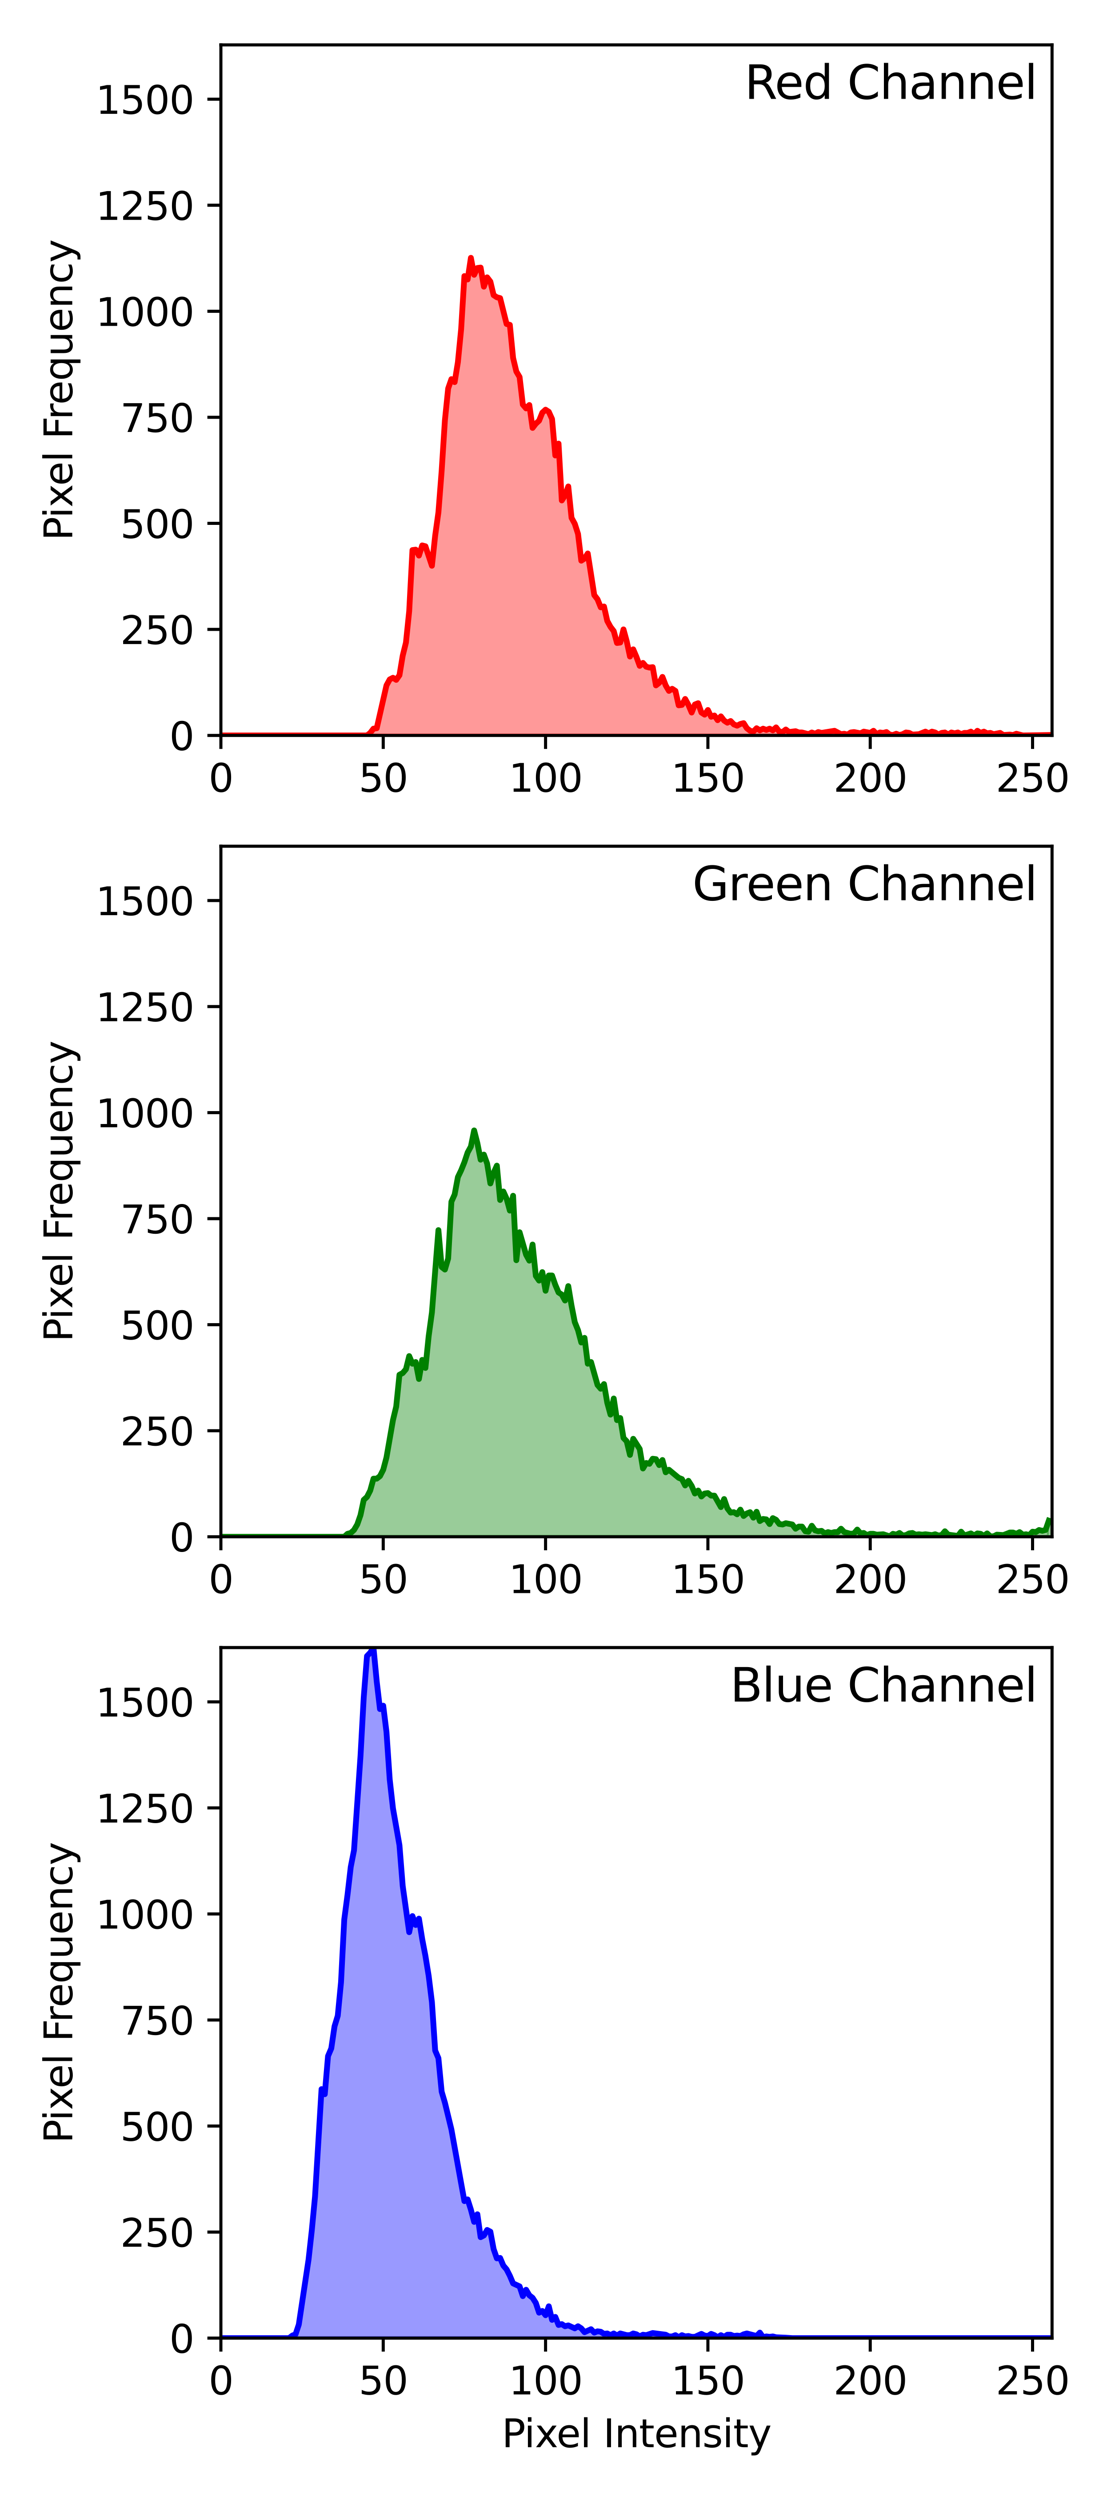 <?xml version="1.0" encoding="utf-8" standalone="no"?>
<!DOCTYPE svg PUBLIC "-//W3C//DTD SVG 1.1//EN"
  "http://www.w3.org/Graphics/SVG/1.1/DTD/svg11.dtd">
<svg xmlns:xlink="http://www.w3.org/1999/xlink" width="288pt" height="648pt" viewBox="0 0 288 648" xmlns="http://www.w3.org/2000/svg" version="1.1">
 <defs>
  <style type="text/css">*{stroke-linejoin: round; stroke-linecap: butt}</style>
 </defs>
 <g id="figure_1">
  <g id="patch_1">
   <path d="M 0 648 
L 288 648 
L 288 0 
L 0 0 
z
" style="fill: #ffffff"/>
  </g>
  <g id="axes_1">
   <g id="patch_2">
    <path d="M 57.26 190.627 
L 272.719 190.627 
L 272.719 11.637 
L 57.26 11.637 
z
" style="fill: #ffffff"/>
   </g>
   <g id="PolyCollection_1">
    <defs>
     <path id="m400878a45f" d="M 57.26 -457.373 
L 57.26 -457.373 
L 58.102 -457.373 
L 58.943 -457.373 
L 59.785 -457.373 
L 60.627 -457.373 
L 61.468 -457.373 
L 62.31 -457.373 
L 63.151 -457.373 
L 63.993 -457.373 
L 64.835 -457.373 
L 65.676 -457.373 
L 66.518 -457.373 
L 67.36 -457.373 
L 68.201 -457.373 
L 69.043 -457.373 
L 69.885 -457.373 
L 70.726 -457.373 
L 71.568 -457.373 
L 72.409 -457.373 
L 73.251 -457.373 
L 74.093 -457.373 
L 74.934 -457.373 
L 75.776 -457.373 
L 76.618 -457.373 
L 77.459 -457.373 
L 78.301 -457.373 
L 79.143 -457.373 
L 79.984 -457.373 
L 80.826 -457.373 
L 81.667 -457.373 
L 82.509 -457.373 
L 83.351 -457.373 
L 84.192 -457.373 
L 85.034 -457.373 
L 85.876 -457.373 
L 86.717 -457.373 
L 87.559 -457.373 
L 88.401 -457.373 
L 89.242 -457.373 
L 90.084 -457.373 
L 90.926 -457.373 
L 91.767 -457.373 
L 92.609 -457.373 
L 93.45 -457.373 
L 94.292 -457.373 
L 95.134 -457.373 
L 95.975 -458.033 
L 96.817 -459.132 
L 97.659 -459.242 
L 98.5 -462.871 
L 99.342 -466.389 
L 100.184 -470.347 
L 101.025 -471.886 
L 101.867 -472.326 
L 102.708 -471.776 
L 103.55 -472.985 
L 104.392 -478.043 
L 105.233 -481.451 
L 106.075 -489.587 
L 106.917 -505.419 
L 107.758 -505.529 
L 108.6 -503.99 
L 109.442 -506.629 
L 110.283 -506.409 
L 111.125 -503.99 
L 111.966 -501.351 
L 112.808 -509.157 
L 113.65 -515.204 
L 114.491 -525.979 
L 115.333 -539.062 
L 116.175 -547.308 
L 117.016 -549.727 
L 117.858 -548.957 
L 118.7 -554.125 
L 119.541 -562.7 
L 120.383 -576.443 
L 121.224 -575.564 
L 122.066 -581.171 
L 122.908 -576.773 
L 123.749 -578.532 
L 124.591 -578.642 
L 125.433 -573.695 
L 126.274 -576.114 
L 127.116 -575.014 
L 127.958 -571.496 
L 128.799 -570.946 
L 129.641 -570.726 
L 130.482 -567.428 
L 131.324 -564.02 
L 132.166 -563.8 
L 133.007 -555.224 
L 133.849 -551.706 
L 134.691 -550.277 
L 135.532 -543.13 
L 136.374 -542.141 
L 137.216 -543.02 
L 138.057 -537.083 
L 138.899 -538.183 
L 139.74 -538.952 
L 140.582 -541.041 
L 141.424 -541.811 
L 142.265 -541.261 
L 143.107 -539.392 
L 143.949 -529.937 
L 144.79 -533.015 
L 145.632 -518.283 
L 146.474 -519.602 
L 147.315 -521.911 
L 148.157 -513.775 
L 148.998 -512.236 
L 149.84 -509.597 
L 150.682 -502.671 
L 151.523 -503.22 
L 152.365 -504.54 
L 153.207 -498.823 
L 154.048 -493.765 
L 154.89 -492.666 
L 155.732 -490.577 
L 156.573 -490.797 
L 157.415 -487.058 
L 158.257 -485.519 
L 159.098 -484.42 
L 159.94 -481.341 
L 160.781 -481.451 
L 161.623 -484.86 
L 162.465 -481.781 
L 163.306 -477.823 
L 164.148 -479.692 
L 164.99 -477.713 
L 165.831 -475.404 
L 166.673 -476.174 
L 167.515 -475.184 
L 168.356 -474.964 
L 169.198 -475.074 
L 170.039 -470.347 
L 170.881 -471.006 
L 171.723 -472.546 
L 172.564 -470.347 
L 173.406 -468.918 
L 174.248 -469.467 
L 175.089 -468.918 
L 175.931 -465.179 
L 176.773 -465.289 
L 177.614 -466.829 
L 178.456 -465.289 
L 179.297 -463.31 
L 180.139 -465.399 
L 180.981 -465.729 
L 181.822 -463.31 
L 182.664 -462.761 
L 183.506 -463.97 
L 184.347 -462.211 
L 185.189 -462.541 
L 186.031 -461.331 
L 186.872 -462.321 
L 187.714 -461.221 
L 188.555 -460.672 
L 189.397 -461.111 
L 190.239 -460.232 
L 191.08 -459.902 
L 191.922 -460.342 
L 192.764 -460.562 
L 193.605 -459.242 
L 194.447 -458.583 
L 195.289 -458.363 
L 196.13 -459.242 
L 196.972 -458.693 
L 197.813 -459.132 
L 198.655 -458.803 
L 199.497 -459.132 
L 200.338 -458.693 
L 201.18 -459.462 
L 202.022 -458.363 
L 202.863 -458.253 
L 203.705 -458.913 
L 204.547 -458.253 
L 205.388 -458.363 
L 206.23 -458.473 
L 207.071 -458.143 
L 207.913 -458.143 
L 208.755 -457.923 
L 209.596 -457.703 
L 210.438 -458.143 
L 211.28 -457.813 
L 212.121 -458.253 
L 212.963 -458.033 
L 213.805 -458.143 
L 214.646 -458.143 
L 215.488 -458.473 
L 216.33 -458.583 
L 217.171 -458.143 
L 218.013 -457.703 
L 218.854 -457.813 
L 219.696 -457.593 
L 220.538 -458.143 
L 221.379 -458.253 
L 222.221 -458.033 
L 223.063 -457.923 
L 223.904 -458.363 
L 224.746 -458.253 
L 225.588 -458.033 
L 226.429 -458.583 
L 227.271 -457.703 
L 228.112 -458.143 
L 228.954 -458.033 
L 229.796 -458.253 
L 230.637 -457.593 
L 231.479 -457.483 
L 232.321 -457.813 
L 233.162 -457.483 
L 234.004 -457.703 
L 234.846 -458.143 
L 235.687 -458.033 
L 236.529 -457.593 
L 237.37 -457.593 
L 238.212 -457.703 
L 239.054 -458.033 
L 239.895 -458.363 
L 240.737 -457.923 
L 241.579 -458.363 
L 242.42 -458.143 
L 243.262 -457.593 
L 244.104 -458.033 
L 244.945 -458.143 
L 245.787 -457.593 
L 246.628 -458.143 
L 247.47 -457.923 
L 248.312 -458.143 
L 249.153 -457.703 
L 249.995 -458.033 
L 250.837 -458.033 
L 251.678 -458.363 
L 252.52 -457.703 
L 253.362 -458.583 
L 254.203 -458.033 
L 255.045 -458.363 
L 255.886 -457.923 
L 256.728 -458.033 
L 257.57 -457.703 
L 258.411 -457.923 
L 259.253 -458.033 
L 260.095 -457.483 
L 260.936 -457.593 
L 261.778 -457.593 
L 262.62 -457.483 
L 263.461 -457.813 
L 264.303 -457.593 
L 265.144 -457.373 
L 265.986 -457.373 
L 266.828 -457.483 
L 267.669 -457.483 
L 268.511 -457.373 
L 269.353 -457.373 
L 270.194 -457.483 
L 271.036 -457.483 
L 271.878 -457.483 
L 271.878 -457.373 
L 271.878 -457.373 
L 271.036 -457.373 
L 270.194 -457.373 
L 269.353 -457.373 
L 268.511 -457.373 
L 267.669 -457.373 
L 266.828 -457.373 
L 265.986 -457.373 
L 265.144 -457.373 
L 264.303 -457.373 
L 263.461 -457.373 
L 262.62 -457.373 
L 261.778 -457.373 
L 260.936 -457.373 
L 260.095 -457.373 
L 259.253 -457.373 
L 258.411 -457.373 
L 257.57 -457.373 
L 256.728 -457.373 
L 255.886 -457.373 
L 255.045 -457.373 
L 254.203 -457.373 
L 253.362 -457.373 
L 252.52 -457.373 
L 251.678 -457.373 
L 250.837 -457.373 
L 249.995 -457.373 
L 249.153 -457.373 
L 248.312 -457.373 
L 247.47 -457.373 
L 246.628 -457.373 
L 245.787 -457.373 
L 244.945 -457.373 
L 244.104 -457.373 
L 243.262 -457.373 
L 242.42 -457.373 
L 241.579 -457.373 
L 240.737 -457.373 
L 239.895 -457.373 
L 239.054 -457.373 
L 238.212 -457.373 
L 237.37 -457.373 
L 236.529 -457.373 
L 235.687 -457.373 
L 234.846 -457.373 
L 234.004 -457.373 
L 233.162 -457.373 
L 232.321 -457.373 
L 231.479 -457.373 
L 230.637 -457.373 
L 229.796 -457.373 
L 228.954 -457.373 
L 228.112 -457.373 
L 227.271 -457.373 
L 226.429 -457.373 
L 225.588 -457.373 
L 224.746 -457.373 
L 223.904 -457.373 
L 223.063 -457.373 
L 222.221 -457.373 
L 221.379 -457.373 
L 220.538 -457.373 
L 219.696 -457.373 
L 218.854 -457.373 
L 218.013 -457.373 
L 217.171 -457.373 
L 216.33 -457.373 
L 215.488 -457.373 
L 214.646 -457.373 
L 213.805 -457.373 
L 212.963 -457.373 
L 212.121 -457.373 
L 211.28 -457.373 
L 210.438 -457.373 
L 209.596 -457.373 
L 208.755 -457.373 
L 207.913 -457.373 
L 207.071 -457.373 
L 206.23 -457.373 
L 205.388 -457.373 
L 204.547 -457.373 
L 203.705 -457.373 
L 202.863 -457.373 
L 202.022 -457.373 
L 201.18 -457.373 
L 200.338 -457.373 
L 199.497 -457.373 
L 198.655 -457.373 
L 197.813 -457.373 
L 196.972 -457.373 
L 196.13 -457.373 
L 195.289 -457.373 
L 194.447 -457.373 
L 193.605 -457.373 
L 192.764 -457.373 
L 191.922 -457.373 
L 191.08 -457.373 
L 190.239 -457.373 
L 189.397 -457.373 
L 188.555 -457.373 
L 187.714 -457.373 
L 186.872 -457.373 
L 186.031 -457.373 
L 185.189 -457.373 
L 184.347 -457.373 
L 183.506 -457.373 
L 182.664 -457.373 
L 181.822 -457.373 
L 180.981 -457.373 
L 180.139 -457.373 
L 179.297 -457.373 
L 178.456 -457.373 
L 177.614 -457.373 
L 176.773 -457.373 
L 175.931 -457.373 
L 175.089 -457.373 
L 174.248 -457.373 
L 173.406 -457.373 
L 172.564 -457.373 
L 171.723 -457.373 
L 170.881 -457.373 
L 170.039 -457.373 
L 169.198 -457.373 
L 168.356 -457.373 
L 167.515 -457.373 
L 166.673 -457.373 
L 165.831 -457.373 
L 164.99 -457.373 
L 164.148 -457.373 
L 163.306 -457.373 
L 162.465 -457.373 
L 161.623 -457.373 
L 160.781 -457.373 
L 159.94 -457.373 
L 159.098 -457.373 
L 158.257 -457.373 
L 157.415 -457.373 
L 156.573 -457.373 
L 155.732 -457.373 
L 154.89 -457.373 
L 154.048 -457.373 
L 153.207 -457.373 
L 152.365 -457.373 
L 151.523 -457.373 
L 150.682 -457.373 
L 149.84 -457.373 
L 148.998 -457.373 
L 148.157 -457.373 
L 147.315 -457.373 
L 146.474 -457.373 
L 145.632 -457.373 
L 144.79 -457.373 
L 143.949 -457.373 
L 143.107 -457.373 
L 142.265 -457.373 
L 141.424 -457.373 
L 140.582 -457.373 
L 139.74 -457.373 
L 138.899 -457.373 
L 138.057 -457.373 
L 137.216 -457.373 
L 136.374 -457.373 
L 135.532 -457.373 
L 134.691 -457.373 
L 133.849 -457.373 
L 133.007 -457.373 
L 132.166 -457.373 
L 131.324 -457.373 
L 130.482 -457.373 
L 129.641 -457.373 
L 128.799 -457.373 
L 127.958 -457.373 
L 127.116 -457.373 
L 126.274 -457.373 
L 125.433 -457.373 
L 124.591 -457.373 
L 123.749 -457.373 
L 122.908 -457.373 
L 122.066 -457.373 
L 121.224 -457.373 
L 120.383 -457.373 
L 119.541 -457.373 
L 118.7 -457.373 
L 117.858 -457.373 
L 117.016 -457.373 
L 116.175 -457.373 
L 115.333 -457.373 
L 114.491 -457.373 
L 113.65 -457.373 
L 112.808 -457.373 
L 111.966 -457.373 
L 111.125 -457.373 
L 110.283 -457.373 
L 109.442 -457.373 
L 108.6 -457.373 
L 107.758 -457.373 
L 106.917 -457.373 
L 106.075 -457.373 
L 105.233 -457.373 
L 104.392 -457.373 
L 103.55 -457.373 
L 102.708 -457.373 
L 101.867 -457.373 
L 101.025 -457.373 
L 100.184 -457.373 
L 99.342 -457.373 
L 98.5 -457.373 
L 97.659 -457.373 
L 96.817 -457.373 
L 95.975 -457.373 
L 95.134 -457.373 
L 94.292 -457.373 
L 93.45 -457.373 
L 92.609 -457.373 
L 91.767 -457.373 
L 90.926 -457.373 
L 90.084 -457.373 
L 89.242 -457.373 
L 88.401 -457.373 
L 87.559 -457.373 
L 86.717 -457.373 
L 85.876 -457.373 
L 85.034 -457.373 
L 84.192 -457.373 
L 83.351 -457.373 
L 82.509 -457.373 
L 81.667 -457.373 
L 80.826 -457.373 
L 79.984 -457.373 
L 79.143 -457.373 
L 78.301 -457.373 
L 77.459 -457.373 
L 76.618 -457.373 
L 75.776 -457.373 
L 74.934 -457.373 
L 74.093 -457.373 
L 73.251 -457.373 
L 72.409 -457.373 
L 71.568 -457.373 
L 70.726 -457.373 
L 69.885 -457.373 
L 69.043 -457.373 
L 68.201 -457.373 
L 67.36 -457.373 
L 66.518 -457.373 
L 65.676 -457.373 
L 64.835 -457.373 
L 63.993 -457.373 
L 63.151 -457.373 
L 62.31 -457.373 
L 61.468 -457.373 
L 60.627 -457.373 
L 59.785 -457.373 
L 58.943 -457.373 
L 58.102 -457.373 
L 57.26 -457.373 
z
" style="stroke: #ff0000; stroke-opacity: 0.4"/>
    </defs>
    <g clip-path="url(#p8541619d73)">
     <use xlink:href="#m400878a45f" x="0" y="648" style="fill: #ff0000; fill-opacity: 0.4; stroke: #ff0000; stroke-opacity: 0.4"/>
    </g>
   </g>
   <g id="matplotlib.axis_1">
    <g id="xtick_1">
     <g id="line2d_1">
      <defs>
       <path id="mf0b4c80073" d="M 0 0 
L 0 3.5 
" style="stroke: #000000; stroke-width: 0.8"/>
      </defs>
      <g>
       <use xlink:href="#mf0b4c80073" x="57.26" y="190.627" style="stroke: #000000; stroke-width: 0.8"/>
      </g>
     </g>
     <g id="text_1">
      <!-- 0 -->
      <g transform="translate(54.079 205.225) scale(0.1 -0.1)">
       <defs>
        <path id="DejaVuSans-30" d="M 2034 4250 
Q 1547 4250 1301 3770 
Q 1056 3291 1056 2328 
Q 1056 1369 1301 889 
Q 1547 409 2034 409 
Q 2525 409 2770 889 
Q 3016 1369 3016 2328 
Q 3016 3291 2770 3770 
Q 2525 4250 2034 4250 
z
M 2034 4750 
Q 2819 4750 3233 4129 
Q 3647 3509 3647 2328 
Q 3647 1150 3233 529 
Q 2819 -91 2034 -91 
Q 1250 -91 836 529 
Q 422 1150 422 2328 
Q 422 3509 836 4129 
Q 1250 4750 2034 4750 
z
" transform="scale(0.016)"/>
       </defs>
       <use xlink:href="#DejaVuSans-30"/>
      </g>
     </g>
    </g>
    <g id="xtick_2">
     <g id="line2d_2">
      <g>
       <use xlink:href="#mf0b4c80073" x="99.342" y="190.627" style="stroke: #000000; stroke-width: 0.8"/>
      </g>
     </g>
     <g id="text_2">
      <!-- 50 -->
      <g transform="translate(92.979 205.225) scale(0.1 -0.1)">
       <defs>
        <path id="DejaVuSans-35" d="M 691 4666 
L 3169 4666 
L 3169 4134 
L 1269 4134 
L 1269 2991 
Q 1406 3038 1543 3061 
Q 1681 3084 1819 3084 
Q 2600 3084 3056 2656 
Q 3513 2228 3513 1497 
Q 3513 744 3044 326 
Q 2575 -91 1722 -91 
Q 1428 -91 1123 -41 
Q 819 9 494 109 
L 494 744 
Q 775 591 1075 516 
Q 1375 441 1709 441 
Q 2250 441 2565 725 
Q 2881 1009 2881 1497 
Q 2881 1984 2565 2268 
Q 2250 2553 1709 2553 
Q 1456 2553 1204 2497 
Q 953 2441 691 2322 
L 691 4666 
z
" transform="scale(0.016)"/>
       </defs>
       <use xlink:href="#DejaVuSans-35"/>
       <use xlink:href="#DejaVuSans-30" x="63.623"/>
      </g>
     </g>
    </g>
    <g id="xtick_3">
     <g id="line2d_3">
      <g>
       <use xlink:href="#mf0b4c80073" x="141.424" y="190.627" style="stroke: #000000; stroke-width: 0.8"/>
      </g>
     </g>
     <g id="text_3">
      <!-- 100 -->
      <g transform="translate(131.88 205.225) scale(0.1 -0.1)">
       <defs>
        <path id="DejaVuSans-31" d="M 794 531 
L 1825 531 
L 1825 4091 
L 703 3866 
L 703 4441 
L 1819 4666 
L 2450 4666 
L 2450 531 
L 3481 531 
L 3481 0 
L 794 0 
L 794 531 
z
" transform="scale(0.016)"/>
       </defs>
       <use xlink:href="#DejaVuSans-31"/>
       <use xlink:href="#DejaVuSans-30" x="63.623"/>
       <use xlink:href="#DejaVuSans-30" x="127.246"/>
      </g>
     </g>
    </g>
    <g id="xtick_4">
     <g id="line2d_4">
      <g>
       <use xlink:href="#mf0b4c80073" x="183.506" y="190.627" style="stroke: #000000; stroke-width: 0.8"/>
      </g>
     </g>
     <g id="text_4">
      <!-- 150 -->
      <g transform="translate(173.962 205.225) scale(0.1 -0.1)">
       <use xlink:href="#DejaVuSans-31"/>
       <use xlink:href="#DejaVuSans-35" x="63.623"/>
       <use xlink:href="#DejaVuSans-30" x="127.246"/>
      </g>
     </g>
    </g>
    <g id="xtick_5">
     <g id="line2d_5">
      <g>
       <use xlink:href="#mf0b4c80073" x="225.588" y="190.627" style="stroke: #000000; stroke-width: 0.8"/>
      </g>
     </g>
     <g id="text_5">
      <!-- 200 -->
      <g transform="translate(216.044 205.225) scale(0.1 -0.1)">
       <defs>
        <path id="DejaVuSans-32" d="M 1228 531 
L 3431 531 
L 3431 0 
L 469 0 
L 469 531 
Q 828 903 1448 1529 
Q 2069 2156 2228 2338 
Q 2531 2678 2651 2914 
Q 2772 3150 2772 3378 
Q 2772 3750 2511 3984 
Q 2250 4219 1831 4219 
Q 1534 4219 1204 4116 
Q 875 4013 500 3803 
L 500 4441 
Q 881 4594 1212 4672 
Q 1544 4750 1819 4750 
Q 2544 4750 2975 4387 
Q 3406 4025 3406 3419 
Q 3406 3131 3298 2873 
Q 3191 2616 2906 2266 
Q 2828 2175 2409 1742 
Q 1991 1309 1228 531 
z
" transform="scale(0.016)"/>
       </defs>
       <use xlink:href="#DejaVuSans-32"/>
       <use xlink:href="#DejaVuSans-30" x="63.623"/>
       <use xlink:href="#DejaVuSans-30" x="127.246"/>
      </g>
     </g>
    </g>
    <g id="xtick_6">
     <g id="line2d_6">
      <g>
       <use xlink:href="#mf0b4c80073" x="267.669" y="190.627" style="stroke: #000000; stroke-width: 0.8"/>
      </g>
     </g>
     <g id="text_6">
      <!-- 250 -->
      <g transform="translate(258.126 205.225) scale(0.1 -0.1)">
       <use xlink:href="#DejaVuSans-32"/>
       <use xlink:href="#DejaVuSans-35" x="63.623"/>
       <use xlink:href="#DejaVuSans-30" x="127.246"/>
      </g>
     </g>
    </g>
   </g>
   <g id="matplotlib.axis_2">
    <g id="ytick_1">
     <g id="line2d_7">
      <defs>
       <path id="m6cef0d2481" d="M 0 0 
L -3.5 0 
" style="stroke: #000000; stroke-width: 0.8"/>
      </defs>
      <g>
       <use xlink:href="#m6cef0d2481" x="57.26" y="190.627" style="stroke: #000000; stroke-width: 0.8"/>
      </g>
     </g>
     <g id="text_7">
      <!-- 0 -->
      <g transform="translate(43.898 194.426) scale(0.1 -0.1)">
       <use xlink:href="#DejaVuSans-30"/>
      </g>
     </g>
    </g>
    <g id="ytick_2">
     <g id="line2d_8">
      <g>
       <use xlink:href="#m6cef0d2481" x="57.26" y="163.14" style="stroke: #000000; stroke-width: 0.8"/>
      </g>
     </g>
     <g id="text_8">
      <!-- 250 -->
      <g transform="translate(31.172 166.94) scale(0.1 -0.1)">
       <use xlink:href="#DejaVuSans-32"/>
       <use xlink:href="#DejaVuSans-35" x="63.623"/>
       <use xlink:href="#DejaVuSans-30" x="127.246"/>
      </g>
     </g>
    </g>
    <g id="ytick_3">
     <g id="line2d_9">
      <g>
       <use xlink:href="#m6cef0d2481" x="57.26" y="135.654" style="stroke: #000000; stroke-width: 0.8"/>
      </g>
     </g>
     <g id="text_9">
      <!-- 500 -->
      <g transform="translate(31.172 139.454) scale(0.1 -0.1)">
       <use xlink:href="#DejaVuSans-35"/>
       <use xlink:href="#DejaVuSans-30" x="63.623"/>
       <use xlink:href="#DejaVuSans-30" x="127.246"/>
      </g>
     </g>
    </g>
    <g id="ytick_4">
     <g id="line2d_10">
      <g>
       <use xlink:href="#m6cef0d2481" x="57.26" y="108.168" style="stroke: #000000; stroke-width: 0.8"/>
      </g>
     </g>
     <g id="text_10">
      <!-- 750 -->
      <g transform="translate(31.172 111.967) scale(0.1 -0.1)">
       <defs>
        <path id="DejaVuSans-37" d="M 525 4666 
L 3525 4666 
L 3525 4397 
L 1831 0 
L 1172 0 
L 2766 4134 
L 525 4134 
L 525 4666 
z
" transform="scale(0.016)"/>
       </defs>
       <use xlink:href="#DejaVuSans-37"/>
       <use xlink:href="#DejaVuSans-35" x="63.623"/>
       <use xlink:href="#DejaVuSans-30" x="127.246"/>
      </g>
     </g>
    </g>
    <g id="ytick_5">
     <g id="line2d_11">
      <g>
       <use xlink:href="#m6cef0d2481" x="57.26" y="80.682" style="stroke: #000000; stroke-width: 0.8"/>
      </g>
     </g>
     <g id="text_11">
      <!-- 1000 -->
      <g transform="translate(24.81 84.481) scale(0.1 -0.1)">
       <use xlink:href="#DejaVuSans-31"/>
       <use xlink:href="#DejaVuSans-30" x="63.623"/>
       <use xlink:href="#DejaVuSans-30" x="127.246"/>
       <use xlink:href="#DejaVuSans-30" x="190.869"/>
      </g>
     </g>
    </g>
    <g id="ytick_6">
     <g id="line2d_12">
      <g>
       <use xlink:href="#m6cef0d2481" x="57.26" y="53.196" style="stroke: #000000; stroke-width: 0.8"/>
      </g>
     </g>
     <g id="text_12">
      <!-- 1250 -->
      <g transform="translate(24.81 56.995) scale(0.1 -0.1)">
       <use xlink:href="#DejaVuSans-31"/>
       <use xlink:href="#DejaVuSans-32" x="63.623"/>
       <use xlink:href="#DejaVuSans-35" x="127.246"/>
       <use xlink:href="#DejaVuSans-30" x="190.869"/>
      </g>
     </g>
    </g>
    <g id="ytick_7">
     <g id="line2d_13">
      <g>
       <use xlink:href="#m6cef0d2481" x="57.26" y="25.71" style="stroke: #000000; stroke-width: 0.8"/>
      </g>
     </g>
     <g id="text_13">
      <!-- 1500 -->
      <g transform="translate(24.81 29.509) scale(0.1 -0.1)">
       <use xlink:href="#DejaVuSans-31"/>
       <use xlink:href="#DejaVuSans-35" x="63.623"/>
       <use xlink:href="#DejaVuSans-30" x="127.246"/>
       <use xlink:href="#DejaVuSans-30" x="190.869"/>
      </g>
     </g>
    </g>
    <g id="text_14">
     <!-- Pixel Frequency -->
     <g transform="translate(18.73 140.111) rotate(-90) scale(0.1 -0.1)">
      <defs>
       <path id="DejaVuSans-50" d="M 1259 4147 
L 1259 2394 
L 2053 2394 
Q 2494 2394 2734 2622 
Q 2975 2850 2975 3272 
Q 2975 3691 2734 3919 
Q 2494 4147 2053 4147 
L 1259 4147 
z
M 628 4666 
L 2053 4666 
Q 2838 4666 3239 4311 
Q 3641 3956 3641 3272 
Q 3641 2581 3239 2228 
Q 2838 1875 2053 1875 
L 1259 1875 
L 1259 0 
L 628 0 
L 628 4666 
z
" transform="scale(0.016)"/>
       <path id="DejaVuSans-69" d="M 603 3500 
L 1178 3500 
L 1178 0 
L 603 0 
L 603 3500 
z
M 603 4863 
L 1178 4863 
L 1178 4134 
L 603 4134 
L 603 4863 
z
" transform="scale(0.016)"/>
       <path id="DejaVuSans-78" d="M 3513 3500 
L 2247 1797 
L 3578 0 
L 2900 0 
L 1881 1375 
L 863 0 
L 184 0 
L 1544 1831 
L 300 3500 
L 978 3500 
L 1906 2253 
L 2834 3500 
L 3513 3500 
z
" transform="scale(0.016)"/>
       <path id="DejaVuSans-65" d="M 3597 1894 
L 3597 1613 
L 953 1613 
Q 991 1019 1311 708 
Q 1631 397 2203 397 
Q 2534 397 2845 478 
Q 3156 559 3463 722 
L 3463 178 
Q 3153 47 2828 -22 
Q 2503 -91 2169 -91 
Q 1331 -91 842 396 
Q 353 884 353 1716 
Q 353 2575 817 3079 
Q 1281 3584 2069 3584 
Q 2775 3584 3186 3129 
Q 3597 2675 3597 1894 
z
M 3022 2063 
Q 3016 2534 2758 2815 
Q 2500 3097 2075 3097 
Q 1594 3097 1305 2825 
Q 1016 2553 972 2059 
L 3022 2063 
z
" transform="scale(0.016)"/>
       <path id="DejaVuSans-6c" d="M 603 4863 
L 1178 4863 
L 1178 0 
L 603 0 
L 603 4863 
z
" transform="scale(0.016)"/>
       <path id="DejaVuSans-20" transform="scale(0.016)"/>
       <path id="DejaVuSans-46" d="M 628 4666 
L 3309 4666 
L 3309 4134 
L 1259 4134 
L 1259 2759 
L 3109 2759 
L 3109 2228 
L 1259 2228 
L 1259 0 
L 628 0 
L 628 4666 
z
" transform="scale(0.016)"/>
       <path id="DejaVuSans-72" d="M 2631 2963 
Q 2534 3019 2420 3045 
Q 2306 3072 2169 3072 
Q 1681 3072 1420 2755 
Q 1159 2438 1159 1844 
L 1159 0 
L 581 0 
L 581 3500 
L 1159 3500 
L 1159 2956 
Q 1341 3275 1631 3429 
Q 1922 3584 2338 3584 
Q 2397 3584 2469 3576 
Q 2541 3569 2628 3553 
L 2631 2963 
z
" transform="scale(0.016)"/>
       <path id="DejaVuSans-71" d="M 947 1747 
Q 947 1113 1208 752 
Q 1469 391 1925 391 
Q 2381 391 2643 752 
Q 2906 1113 2906 1747 
Q 2906 2381 2643 2742 
Q 2381 3103 1925 3103 
Q 1469 3103 1208 2742 
Q 947 2381 947 1747 
z
M 2906 525 
Q 2725 213 2448 61 
Q 2172 -91 1784 -91 
Q 1150 -91 751 415 
Q 353 922 353 1747 
Q 353 2572 751 3078 
Q 1150 3584 1784 3584 
Q 2172 3584 2448 3432 
Q 2725 3281 2906 2969 
L 2906 3500 
L 3481 3500 
L 3481 -1331 
L 2906 -1331 
L 2906 525 
z
" transform="scale(0.016)"/>
       <path id="DejaVuSans-75" d="M 544 1381 
L 544 3500 
L 1119 3500 
L 1119 1403 
Q 1119 906 1312 657 
Q 1506 409 1894 409 
Q 2359 409 2629 706 
Q 2900 1003 2900 1516 
L 2900 3500 
L 3475 3500 
L 3475 0 
L 2900 0 
L 2900 538 
Q 2691 219 2414 64 
Q 2138 -91 1772 -91 
Q 1169 -91 856 284 
Q 544 659 544 1381 
z
M 1991 3584 
L 1991 3584 
z
" transform="scale(0.016)"/>
       <path id="DejaVuSans-6e" d="M 3513 2113 
L 3513 0 
L 2938 0 
L 2938 2094 
Q 2938 2591 2744 2837 
Q 2550 3084 2163 3084 
Q 1697 3084 1428 2787 
Q 1159 2491 1159 1978 
L 1159 0 
L 581 0 
L 581 3500 
L 1159 3500 
L 1159 2956 
Q 1366 3272 1645 3428 
Q 1925 3584 2291 3584 
Q 2894 3584 3203 3211 
Q 3513 2838 3513 2113 
z
" transform="scale(0.016)"/>
       <path id="DejaVuSans-63" d="M 3122 3366 
L 3122 2828 
Q 2878 2963 2633 3030 
Q 2388 3097 2138 3097 
Q 1578 3097 1268 2742 
Q 959 2388 959 1747 
Q 959 1106 1268 751 
Q 1578 397 2138 397 
Q 2388 397 2633 464 
Q 2878 531 3122 666 
L 3122 134 
Q 2881 22 2623 -34 
Q 2366 -91 2075 -91 
Q 1284 -91 818 406 
Q 353 903 353 1747 
Q 353 2603 823 3093 
Q 1294 3584 2113 3584 
Q 2378 3584 2631 3529 
Q 2884 3475 3122 3366 
z
" transform="scale(0.016)"/>
       <path id="DejaVuSans-79" d="M 2059 -325 
Q 1816 -950 1584 -1140 
Q 1353 -1331 966 -1331 
L 506 -1331 
L 506 -850 
L 844 -850 
Q 1081 -850 1212 -737 
Q 1344 -625 1503 -206 
L 1606 56 
L 191 3500 
L 800 3500 
L 1894 763 
L 2988 3500 
L 3597 3500 
L 2059 -325 
z
" transform="scale(0.016)"/>
      </defs>
      <use xlink:href="#DejaVuSans-50"/>
      <use xlink:href="#DejaVuSans-69" x="58.053"/>
      <use xlink:href="#DejaVuSans-78" x="85.836"/>
      <use xlink:href="#DejaVuSans-65" x="141.891"/>
      <use xlink:href="#DejaVuSans-6c" x="203.414"/>
      <use xlink:href="#DejaVuSans-20" x="231.197"/>
      <use xlink:href="#DejaVuSans-46" x="262.984"/>
      <use xlink:href="#DejaVuSans-72" x="313.254"/>
      <use xlink:href="#DejaVuSans-65" x="352.117"/>
      <use xlink:href="#DejaVuSans-71" x="413.641"/>
      <use xlink:href="#DejaVuSans-75" x="477.117"/>
      <use xlink:href="#DejaVuSans-65" x="540.496"/>
      <use xlink:href="#DejaVuSans-6e" x="602.02"/>
      <use xlink:href="#DejaVuSans-63" x="665.398"/>
      <use xlink:href="#DejaVuSans-79" x="720.379"/>
     </g>
    </g>
   </g>
   <g id="line2d_14">
    <path d="M 57.26 190.627 
L 95.134 190.627 
L 95.975 189.967 
L 96.817 188.868 
L 97.659 188.758 
L 100.184 177.653 
L 101.025 176.114 
L 101.867 175.674 
L 102.708 176.224 
L 103.55 175.015 
L 104.392 169.957 
L 105.233 166.549 
L 106.075 158.413 
L 106.917 142.581 
L 107.758 142.471 
L 108.6 144.01 
L 109.442 141.371 
L 110.283 141.591 
L 111.966 146.649 
L 112.808 138.843 
L 113.65 132.796 
L 114.491 122.021 
L 115.333 108.938 
L 116.175 100.692 
L 117.016 98.273 
L 117.858 99.043 
L 118.7 93.875 
L 119.541 85.3 
L 120.383 71.557 
L 121.224 72.436 
L 122.066 66.829 
L 122.908 71.227 
L 123.749 69.468 
L 124.591 69.358 
L 125.433 74.305 
L 126.274 71.886 
L 127.116 72.986 
L 127.958 76.504 
L 128.799 77.054 
L 129.641 77.274 
L 131.324 83.98 
L 132.166 84.2 
L 133.007 92.776 
L 133.849 96.294 
L 134.691 97.723 
L 135.532 104.87 
L 136.374 105.859 
L 137.216 104.98 
L 138.057 110.917 
L 138.899 109.817 
L 139.74 109.048 
L 140.582 106.959 
L 141.424 106.189 
L 142.265 106.739 
L 143.107 108.608 
L 143.949 118.063 
L 144.79 114.985 
L 145.632 129.717 
L 146.474 128.398 
L 147.315 126.089 
L 148.157 134.225 
L 148.998 135.764 
L 149.84 138.403 
L 150.682 145.329 
L 151.523 144.78 
L 152.365 143.46 
L 154.048 154.235 
L 154.89 155.334 
L 155.732 157.423 
L 156.573 157.203 
L 157.415 160.942 
L 158.257 162.481 
L 159.098 163.58 
L 159.94 166.659 
L 160.781 166.549 
L 161.623 163.14 
L 162.465 166.219 
L 163.306 170.177 
L 164.148 168.308 
L 164.99 170.287 
L 165.831 172.596 
L 166.673 171.826 
L 167.515 172.816 
L 168.356 173.036 
L 169.198 172.926 
L 170.039 177.653 
L 170.881 176.994 
L 171.723 175.454 
L 172.564 177.653 
L 173.406 179.082 
L 174.248 178.533 
L 175.089 179.082 
L 175.931 182.821 
L 176.773 182.711 
L 177.614 181.171 
L 178.456 182.711 
L 179.297 184.69 
L 180.139 182.601 
L 180.981 182.271 
L 181.822 184.69 
L 182.664 185.239 
L 183.506 184.03 
L 184.347 185.789 
L 185.189 185.459 
L 186.031 186.669 
L 186.872 185.679 
L 187.714 186.779 
L 188.555 187.328 
L 189.397 186.889 
L 190.239 187.768 
L 191.08 188.098 
L 191.922 187.658 
L 192.764 187.438 
L 193.605 188.758 
L 194.447 189.417 
L 195.289 189.637 
L 196.13 188.758 
L 196.972 189.307 
L 197.813 188.868 
L 198.655 189.197 
L 199.497 188.868 
L 200.338 189.307 
L 201.18 188.538 
L 202.022 189.637 
L 202.863 189.747 
L 203.705 189.087 
L 204.547 189.747 
L 206.23 189.527 
L 207.071 189.857 
L 207.913 189.857 
L 209.596 190.297 
L 210.438 189.857 
L 211.28 190.187 
L 212.121 189.747 
L 212.963 189.967 
L 216.33 189.417 
L 218.013 190.297 
L 218.854 190.187 
L 219.696 190.407 
L 220.538 189.857 
L 221.379 189.747 
L 223.063 190.077 
L 223.904 189.637 
L 225.588 189.967 
L 226.429 189.417 
L 227.271 190.297 
L 228.112 189.857 
L 228.954 189.967 
L 229.796 189.747 
L 230.637 190.407 
L 231.479 190.517 
L 232.321 190.187 
L 233.162 190.517 
L 234.004 190.297 
L 234.846 189.857 
L 235.687 189.967 
L 236.529 190.407 
L 238.212 190.297 
L 239.895 189.637 
L 240.737 190.077 
L 241.579 189.637 
L 242.42 189.857 
L 243.262 190.407 
L 244.104 189.967 
L 244.945 189.857 
L 245.787 190.407 
L 246.628 189.857 
L 247.47 190.077 
L 248.312 189.857 
L 249.153 190.297 
L 249.995 189.967 
L 250.837 189.967 
L 251.678 189.637 
L 252.52 190.297 
L 253.362 189.417 
L 254.203 189.967 
L 255.045 189.637 
L 255.886 190.077 
L 256.728 189.967 
L 257.57 190.297 
L 259.253 189.967 
L 260.095 190.517 
L 261.778 190.407 
L 262.62 190.517 
L 263.461 190.187 
L 265.144 190.627 
L 271.878 190.517 
L 271.878 190.517 
" clip-path="url(#p8541619d73)" style="fill: none; stroke: #ff0000; stroke-width: 1.5; stroke-linecap: square"/>
   </g>
   <g id="patch_3">
    <path d="M 57.26 190.627 
L 57.26 11.637 
" style="fill: none; stroke: #000000; stroke-width: 0.8; stroke-linejoin: miter; stroke-linecap: square"/>
   </g>
   <g id="patch_4">
    <path d="M 272.719 190.627 
L 272.719 11.637 
" style="fill: none; stroke: #000000; stroke-width: 0.8; stroke-linejoin: miter; stroke-linecap: square"/>
   </g>
   <g id="patch_5">
    <path d="M 57.26 190.627 
L 272.719 190.627 
" style="fill: none; stroke: #000000; stroke-width: 0.8; stroke-linejoin: miter; stroke-linecap: square"/>
   </g>
   <g id="patch_6">
    <path d="M 57.26 11.637 
L 272.719 11.637 
" style="fill: none; stroke: #000000; stroke-width: 0.8; stroke-linejoin: miter; stroke-linecap: square"/>
   </g>
   <g id="text_15">
    <!-- Red Channel  -->
    <g transform="translate(193.026 25.637) scale(0.12 -0.12)">
     <defs>
      <path id="DejaVuSans-52" d="M 2841 2188 
Q 3044 2119 3236 1894 
Q 3428 1669 3622 1275 
L 4263 0 
L 3584 0 
L 2988 1197 
Q 2756 1666 2539 1819 
Q 2322 1972 1947 1972 
L 1259 1972 
L 1259 0 
L 628 0 
L 628 4666 
L 2053 4666 
Q 2853 4666 3247 4331 
Q 3641 3997 3641 3322 
Q 3641 2881 3436 2590 
Q 3231 2300 2841 2188 
z
M 1259 4147 
L 1259 2491 
L 2053 2491 
Q 2509 2491 2742 2702 
Q 2975 2913 2975 3322 
Q 2975 3731 2742 3939 
Q 2509 4147 2053 4147 
L 1259 4147 
z
" transform="scale(0.016)"/>
      <path id="DejaVuSans-64" d="M 2906 2969 
L 2906 4863 
L 3481 4863 
L 3481 0 
L 2906 0 
L 2906 525 
Q 2725 213 2448 61 
Q 2172 -91 1784 -91 
Q 1150 -91 751 415 
Q 353 922 353 1747 
Q 353 2572 751 3078 
Q 1150 3584 1784 3584 
Q 2172 3584 2448 3432 
Q 2725 3281 2906 2969 
z
M 947 1747 
Q 947 1113 1208 752 
Q 1469 391 1925 391 
Q 2381 391 2643 752 
Q 2906 1113 2906 1747 
Q 2906 2381 2643 2742 
Q 2381 3103 1925 3103 
Q 1469 3103 1208 2742 
Q 947 2381 947 1747 
z
" transform="scale(0.016)"/>
      <path id="DejaVuSans-43" d="M 4122 4306 
L 4122 3641 
Q 3803 3938 3442 4084 
Q 3081 4231 2675 4231 
Q 1875 4231 1450 3742 
Q 1025 3253 1025 2328 
Q 1025 1406 1450 917 
Q 1875 428 2675 428 
Q 3081 428 3442 575 
Q 3803 722 4122 1019 
L 4122 359 
Q 3791 134 3420 21 
Q 3050 -91 2638 -91 
Q 1578 -91 968 557 
Q 359 1206 359 2328 
Q 359 3453 968 4101 
Q 1578 4750 2638 4750 
Q 3056 4750 3426 4639 
Q 3797 4528 4122 4306 
z
" transform="scale(0.016)"/>
      <path id="DejaVuSans-68" d="M 3513 2113 
L 3513 0 
L 2938 0 
L 2938 2094 
Q 2938 2591 2744 2837 
Q 2550 3084 2163 3084 
Q 1697 3084 1428 2787 
Q 1159 2491 1159 1978 
L 1159 0 
L 581 0 
L 581 4863 
L 1159 4863 
L 1159 2956 
Q 1366 3272 1645 3428 
Q 1925 3584 2291 3584 
Q 2894 3584 3203 3211 
Q 3513 2838 3513 2113 
z
" transform="scale(0.016)"/>
      <path id="DejaVuSans-61" d="M 2194 1759 
Q 1497 1759 1228 1600 
Q 959 1441 959 1056 
Q 959 750 1161 570 
Q 1363 391 1709 391 
Q 2188 391 2477 730 
Q 2766 1069 2766 1631 
L 2766 1759 
L 2194 1759 
z
M 3341 1997 
L 3341 0 
L 2766 0 
L 2766 531 
Q 2569 213 2275 61 
Q 1981 -91 1556 -91 
Q 1019 -91 701 211 
Q 384 513 384 1019 
Q 384 1609 779 1909 
Q 1175 2209 1959 2209 
L 2766 2209 
L 2766 2266 
Q 2766 2663 2505 2880 
Q 2244 3097 1772 3097 
Q 1472 3097 1187 3025 
Q 903 2953 641 2809 
L 641 3341 
Q 956 3463 1253 3523 
Q 1550 3584 1831 3584 
Q 2591 3584 2966 3190 
Q 3341 2797 3341 1997 
z
" transform="scale(0.016)"/>
     </defs>
     <use xlink:href="#DejaVuSans-52"/>
     <use xlink:href="#DejaVuSans-65" x="64.982"/>
     <use xlink:href="#DejaVuSans-64" x="126.506"/>
     <use xlink:href="#DejaVuSans-20" x="189.982"/>
     <use xlink:href="#DejaVuSans-43" x="221.77"/>
     <use xlink:href="#DejaVuSans-68" x="291.594"/>
     <use xlink:href="#DejaVuSans-61" x="354.973"/>
     <use xlink:href="#DejaVuSans-6e" x="416.252"/>
     <use xlink:href="#DejaVuSans-6e" x="479.631"/>
     <use xlink:href="#DejaVuSans-65" x="543.01"/>
     <use xlink:href="#DejaVuSans-6c" x="604.533"/>
     <use xlink:href="#DejaVuSans-20" x="632.316"/>
    </g>
   </g>
  </g>
  <g id="axes_2">
   <g id="patch_7">
    <path d="M 57.26 398.333 
L 272.719 398.333 
L 272.719 219.343 
L 57.26 219.343 
z
" style="fill: #ffffff"/>
   </g>
   <g id="PolyCollection_2">
    <defs>
     <path id="m08188f3751" d="M 57.26 -249.667 
L 57.26 -249.667 
L 58.102 -249.667 
L 58.943 -249.667 
L 59.785 -249.667 
L 60.627 -249.667 
L 61.468 -249.667 
L 62.31 -249.667 
L 63.151 -249.667 
L 63.993 -249.667 
L 64.835 -249.667 
L 65.676 -249.667 
L 66.518 -249.667 
L 67.36 -249.667 
L 68.201 -249.667 
L 69.043 -249.667 
L 69.885 -249.667 
L 70.726 -249.667 
L 71.568 -249.667 
L 72.409 -249.667 
L 73.251 -249.667 
L 74.093 -249.667 
L 74.934 -249.667 
L 75.776 -249.667 
L 76.618 -249.667 
L 77.459 -249.667 
L 78.301 -249.667 
L 79.143 -249.667 
L 79.984 -249.667 
L 80.826 -249.667 
L 81.667 -249.667 
L 82.509 -249.667 
L 83.351 -249.667 
L 84.192 -249.667 
L 85.034 -249.667 
L 85.876 -249.667 
L 86.717 -249.667 
L 87.559 -249.667 
L 88.401 -249.667 
L 89.242 -249.667 
L 90.084 -250.436 
L 90.926 -250.656 
L 91.767 -251.426 
L 92.609 -252.855 
L 93.45 -255.274 
L 94.292 -259.232 
L 95.134 -260.001 
L 95.975 -261.651 
L 96.817 -264.729 
L 97.659 -264.729 
L 98.5 -265.389 
L 99.342 -267.038 
L 100.184 -270.226 
L 101.025 -275.284 
L 101.867 -279.901 
L 102.708 -283.42 
L 103.55 -291.666 
L 104.392 -292.105 
L 105.233 -293.095 
L 106.075 -296.503 
L 106.917 -294.524 
L 107.758 -294.964 
L 108.6 -290.566 
L 109.442 -295.514 
L 110.283 -293.425 
L 111.125 -301.671 
L 111.966 -307.827 
L 112.808 -318.382 
L 113.65 -329.157 
L 114.491 -319.592 
L 115.333 -318.932 
L 116.175 -321.79 
L 117.016 -336.523 
L 117.858 -338.392 
L 118.7 -342.9 
L 119.541 -344.659 
L 120.383 -346.748 
L 121.224 -349.277 
L 122.066 -350.816 
L 122.908 -354.994 
L 123.749 -351.695 
L 124.591 -347.408 
L 125.433 -348.727 
L 126.274 -346.418 
L 127.116 -341.251 
L 127.958 -343.999 
L 128.799 -345.868 
L 129.641 -336.963 
L 130.482 -339.162 
L 131.324 -337.293 
L 132.166 -334.214 
L 133.007 -338.062 
L 133.849 -321.351 
L 134.691 -328.607 
L 135.532 -325.638 
L 136.374 -322.78 
L 137.216 -321.241 
L 138.057 -325.419 
L 138.899 -317.283 
L 139.74 -316.073 
L 140.582 -318.272 
L 141.424 -313.435 
L 142.265 -317.393 
L 143.107 -317.393 
L 143.949 -314.974 
L 144.79 -312.995 
L 145.632 -312.445 
L 146.474 -310.906 
L 147.315 -314.644 
L 148.157 -309.587 
L 148.998 -305.299 
L 149.84 -303.21 
L 150.682 -300.021 
L 151.523 -301.231 
L 152.365 -294.524 
L 153.207 -294.964 
L 154.048 -292.105 
L 154.89 -289.027 
L 155.732 -288.037 
L 156.573 -289.247 
L 157.415 -284.409 
L 158.257 -281.331 
L 159.098 -285.509 
L 159.94 -279.901 
L 160.781 -280.451 
L 161.623 -275.284 
L 162.465 -274.404 
L 163.306 -270.886 
L 164.148 -275.064 
L 164.99 -273.745 
L 165.831 -272.425 
L 166.673 -267.368 
L 167.515 -268.797 
L 168.356 -268.577 
L 169.198 -269.897 
L 170.039 -269.787 
L 170.881 -268.247 
L 171.723 -269.567 
L 172.564 -266.378 
L 173.406 -267.038 
L 174.248 -266.378 
L 175.089 -265.719 
L 175.931 -264.949 
L 176.773 -264.619 
L 177.614 -262.97 
L 178.456 -264.179 
L 179.297 -262.86 
L 180.139 -260.881 
L 180.981 -261.651 
L 181.822 -260.111 
L 182.664 -260.881 
L 183.506 -260.991 
L 184.347 -260.331 
L 185.189 -260.331 
L 186.031 -258.902 
L 186.872 -257.363 
L 187.714 -259.452 
L 188.555 -257.033 
L 189.397 -255.934 
L 190.239 -256.043 
L 191.08 -255.494 
L 191.922 -256.703 
L 192.764 -255.054 
L 193.605 -255.714 
L 194.447 -256.043 
L 195.289 -254.614 
L 196.13 -256.153 
L 196.972 -253.735 
L 197.813 -254.284 
L 198.655 -254.174 
L 199.497 -252.965 
L 200.338 -254.504 
L 201.18 -254.064 
L 202.022 -252.965 
L 202.863 -252.855 
L 203.705 -253.185 
L 204.547 -252.965 
L 205.388 -252.855 
L 206.23 -251.756 
L 207.071 -252.305 
L 207.913 -252.305 
L 208.755 -251.096 
L 209.596 -250.986 
L 210.438 -252.525 
L 211.28 -251.316 
L 212.121 -251.096 
L 212.963 -251.206 
L 213.805 -250.546 
L 214.646 -250.876 
L 215.488 -250.656 
L 216.33 -250.876 
L 217.171 -250.876 
L 218.013 -251.756 
L 218.854 -250.876 
L 219.696 -250.656 
L 220.538 -250.436 
L 221.379 -250.546 
L 222.221 -251.536 
L 223.063 -250.546 
L 223.904 -250.656 
L 224.746 -250.106 
L 225.588 -250.436 
L 226.429 -250.436 
L 227.271 -250.216 
L 228.112 -250.326 
L 228.954 -250.326 
L 229.796 -250.106 
L 230.637 -249.777 
L 231.479 -250.436 
L 232.321 -250.216 
L 233.162 -250.656 
L 234.004 -249.997 
L 234.846 -250.106 
L 235.687 -250.546 
L 236.529 -250.656 
L 237.37 -250.216 
L 238.212 -250.326 
L 239.054 -250.216 
L 239.895 -250.326 
L 240.737 -250.216 
L 241.579 -250.106 
L 242.42 -250.326 
L 243.262 -249.997 
L 244.104 -250.106 
L 244.945 -251.096 
L 245.787 -250.216 
L 246.628 -250.106 
L 247.47 -250.106 
L 248.312 -249.887 
L 249.153 -250.986 
L 249.995 -249.997 
L 250.837 -250.216 
L 251.678 -250.546 
L 252.52 -249.997 
L 253.362 -250.546 
L 254.203 -250.436 
L 255.045 -249.887 
L 255.886 -250.546 
L 256.728 -249.777 
L 257.57 -249.777 
L 258.411 -250.216 
L 259.253 -250.106 
L 260.095 -250.106 
L 260.936 -250.436 
L 261.778 -250.766 
L 262.62 -250.766 
L 263.461 -250.436 
L 264.303 -250.876 
L 265.144 -250.216 
L 265.986 -250.326 
L 266.828 -250.106 
L 267.669 -250.986 
L 268.511 -250.876 
L 269.353 -251.426 
L 270.194 -251.206 
L 271.036 -251.426 
L 271.878 -253.845 
L 271.878 -249.667 
L 271.878 -249.667 
L 271.036 -249.667 
L 270.194 -249.667 
L 269.353 -249.667 
L 268.511 -249.667 
L 267.669 -249.667 
L 266.828 -249.667 
L 265.986 -249.667 
L 265.144 -249.667 
L 264.303 -249.667 
L 263.461 -249.667 
L 262.62 -249.667 
L 261.778 -249.667 
L 260.936 -249.667 
L 260.095 -249.667 
L 259.253 -249.667 
L 258.411 -249.667 
L 257.57 -249.667 
L 256.728 -249.667 
L 255.886 -249.667 
L 255.045 -249.667 
L 254.203 -249.667 
L 253.362 -249.667 
L 252.52 -249.667 
L 251.678 -249.667 
L 250.837 -249.667 
L 249.995 -249.667 
L 249.153 -249.667 
L 248.312 -249.667 
L 247.47 -249.667 
L 246.628 -249.667 
L 245.787 -249.667 
L 244.945 -249.667 
L 244.104 -249.667 
L 243.262 -249.667 
L 242.42 -249.667 
L 241.579 -249.667 
L 240.737 -249.667 
L 239.895 -249.667 
L 239.054 -249.667 
L 238.212 -249.667 
L 237.37 -249.667 
L 236.529 -249.667 
L 235.687 -249.667 
L 234.846 -249.667 
L 234.004 -249.667 
L 233.162 -249.667 
L 232.321 -249.667 
L 231.479 -249.667 
L 230.637 -249.667 
L 229.796 -249.667 
L 228.954 -249.667 
L 228.112 -249.667 
L 227.271 -249.667 
L 226.429 -249.667 
L 225.588 -249.667 
L 224.746 -249.667 
L 223.904 -249.667 
L 223.063 -249.667 
L 222.221 -249.667 
L 221.379 -249.667 
L 220.538 -249.667 
L 219.696 -249.667 
L 218.854 -249.667 
L 218.013 -249.667 
L 217.171 -249.667 
L 216.33 -249.667 
L 215.488 -249.667 
L 214.646 -249.667 
L 213.805 -249.667 
L 212.963 -249.667 
L 212.121 -249.667 
L 211.28 -249.667 
L 210.438 -249.667 
L 209.596 -249.667 
L 208.755 -249.667 
L 207.913 -249.667 
L 207.071 -249.667 
L 206.23 -249.667 
L 205.388 -249.667 
L 204.547 -249.667 
L 203.705 -249.667 
L 202.863 -249.667 
L 202.022 -249.667 
L 201.18 -249.667 
L 200.338 -249.667 
L 199.497 -249.667 
L 198.655 -249.667 
L 197.813 -249.667 
L 196.972 -249.667 
L 196.13 -249.667 
L 195.289 -249.667 
L 194.447 -249.667 
L 193.605 -249.667 
L 192.764 -249.667 
L 191.922 -249.667 
L 191.08 -249.667 
L 190.239 -249.667 
L 189.397 -249.667 
L 188.555 -249.667 
L 187.714 -249.667 
L 186.872 -249.667 
L 186.031 -249.667 
L 185.189 -249.667 
L 184.347 -249.667 
L 183.506 -249.667 
L 182.664 -249.667 
L 181.822 -249.667 
L 180.981 -249.667 
L 180.139 -249.667 
L 179.297 -249.667 
L 178.456 -249.667 
L 177.614 -249.667 
L 176.773 -249.667 
L 175.931 -249.667 
L 175.089 -249.667 
L 174.248 -249.667 
L 173.406 -249.667 
L 172.564 -249.667 
L 171.723 -249.667 
L 170.881 -249.667 
L 170.039 -249.667 
L 169.198 -249.667 
L 168.356 -249.667 
L 167.515 -249.667 
L 166.673 -249.667 
L 165.831 -249.667 
L 164.99 -249.667 
L 164.148 -249.667 
L 163.306 -249.667 
L 162.465 -249.667 
L 161.623 -249.667 
L 160.781 -249.667 
L 159.94 -249.667 
L 159.098 -249.667 
L 158.257 -249.667 
L 157.415 -249.667 
L 156.573 -249.667 
L 155.732 -249.667 
L 154.89 -249.667 
L 154.048 -249.667 
L 153.207 -249.667 
L 152.365 -249.667 
L 151.523 -249.667 
L 150.682 -249.667 
L 149.84 -249.667 
L 148.998 -249.667 
L 148.157 -249.667 
L 147.315 -249.667 
L 146.474 -249.667 
L 145.632 -249.667 
L 144.79 -249.667 
L 143.949 -249.667 
L 143.107 -249.667 
L 142.265 -249.667 
L 141.424 -249.667 
L 140.582 -249.667 
L 139.74 -249.667 
L 138.899 -249.667 
L 138.057 -249.667 
L 137.216 -249.667 
L 136.374 -249.667 
L 135.532 -249.667 
L 134.691 -249.667 
L 133.849 -249.667 
L 133.007 -249.667 
L 132.166 -249.667 
L 131.324 -249.667 
L 130.482 -249.667 
L 129.641 -249.667 
L 128.799 -249.667 
L 127.958 -249.667 
L 127.116 -249.667 
L 126.274 -249.667 
L 125.433 -249.667 
L 124.591 -249.667 
L 123.749 -249.667 
L 122.908 -249.667 
L 122.066 -249.667 
L 121.224 -249.667 
L 120.383 -249.667 
L 119.541 -249.667 
L 118.7 -249.667 
L 117.858 -249.667 
L 117.016 -249.667 
L 116.175 -249.667 
L 115.333 -249.667 
L 114.491 -249.667 
L 113.65 -249.667 
L 112.808 -249.667 
L 111.966 -249.667 
L 111.125 -249.667 
L 110.283 -249.667 
L 109.442 -249.667 
L 108.6 -249.667 
L 107.758 -249.667 
L 106.917 -249.667 
L 106.075 -249.667 
L 105.233 -249.667 
L 104.392 -249.667 
L 103.55 -249.667 
L 102.708 -249.667 
L 101.867 -249.667 
L 101.025 -249.667 
L 100.184 -249.667 
L 99.342 -249.667 
L 98.5 -249.667 
L 97.659 -249.667 
L 96.817 -249.667 
L 95.975 -249.667 
L 95.134 -249.667 
L 94.292 -249.667 
L 93.45 -249.667 
L 92.609 -249.667 
L 91.767 -249.667 
L 90.926 -249.667 
L 90.084 -249.667 
L 89.242 -249.667 
L 88.401 -249.667 
L 87.559 -249.667 
L 86.717 -249.667 
L 85.876 -249.667 
L 85.034 -249.667 
L 84.192 -249.667 
L 83.351 -249.667 
L 82.509 -249.667 
L 81.667 -249.667 
L 80.826 -249.667 
L 79.984 -249.667 
L 79.143 -249.667 
L 78.301 -249.667 
L 77.459 -249.667 
L 76.618 -249.667 
L 75.776 -249.667 
L 74.934 -249.667 
L 74.093 -249.667 
L 73.251 -249.667 
L 72.409 -249.667 
L 71.568 -249.667 
L 70.726 -249.667 
L 69.885 -249.667 
L 69.043 -249.667 
L 68.201 -249.667 
L 67.36 -249.667 
L 66.518 -249.667 
L 65.676 -249.667 
L 64.835 -249.667 
L 63.993 -249.667 
L 63.151 -249.667 
L 62.31 -249.667 
L 61.468 -249.667 
L 60.627 -249.667 
L 59.785 -249.667 
L 58.943 -249.667 
L 58.102 -249.667 
L 57.26 -249.667 
z
" style="stroke: #008000; stroke-opacity: 0.4"/>
    </defs>
    <g clip-path="url(#p40561150da)">
     <use xlink:href="#m08188f3751" x="0" y="648" style="fill: #008000; fill-opacity: 0.4; stroke: #008000; stroke-opacity: 0.4"/>
    </g>
   </g>
   <g id="matplotlib.axis_3">
    <g id="xtick_7">
     <g id="line2d_15">
      <g>
       <use xlink:href="#mf0b4c80073" x="57.26" y="398.333" style="stroke: #000000; stroke-width: 0.8"/>
      </g>
     </g>
     <g id="text_16">
      <!-- 0 -->
      <g transform="translate(54.079 412.932) scale(0.1 -0.1)">
       <use xlink:href="#DejaVuSans-30"/>
      </g>
     </g>
    </g>
    <g id="xtick_8">
     <g id="line2d_16">
      <g>
       <use xlink:href="#mf0b4c80073" x="99.342" y="398.333" style="stroke: #000000; stroke-width: 0.8"/>
      </g>
     </g>
     <g id="text_17">
      <!-- 50 -->
      <g transform="translate(92.979 412.932) scale(0.1 -0.1)">
       <use xlink:href="#DejaVuSans-35"/>
       <use xlink:href="#DejaVuSans-30" x="63.623"/>
      </g>
     </g>
    </g>
    <g id="xtick_9">
     <g id="line2d_17">
      <g>
       <use xlink:href="#mf0b4c80073" x="141.424" y="398.333" style="stroke: #000000; stroke-width: 0.8"/>
      </g>
     </g>
     <g id="text_18">
      <!-- 100 -->
      <g transform="translate(131.88 412.932) scale(0.1 -0.1)">
       <use xlink:href="#DejaVuSans-31"/>
       <use xlink:href="#DejaVuSans-30" x="63.623"/>
       <use xlink:href="#DejaVuSans-30" x="127.246"/>
      </g>
     </g>
    </g>
    <g id="xtick_10">
     <g id="line2d_18">
      <g>
       <use xlink:href="#mf0b4c80073" x="183.506" y="398.333" style="stroke: #000000; stroke-width: 0.8"/>
      </g>
     </g>
     <g id="text_19">
      <!-- 150 -->
      <g transform="translate(173.962 412.932) scale(0.1 -0.1)">
       <use xlink:href="#DejaVuSans-31"/>
       <use xlink:href="#DejaVuSans-35" x="63.623"/>
       <use xlink:href="#DejaVuSans-30" x="127.246"/>
      </g>
     </g>
    </g>
    <g id="xtick_11">
     <g id="line2d_19">
      <g>
       <use xlink:href="#mf0b4c80073" x="225.588" y="398.333" style="stroke: #000000; stroke-width: 0.8"/>
      </g>
     </g>
     <g id="text_20">
      <!-- 200 -->
      <g transform="translate(216.044 412.932) scale(0.1 -0.1)">
       <use xlink:href="#DejaVuSans-32"/>
       <use xlink:href="#DejaVuSans-30" x="63.623"/>
       <use xlink:href="#DejaVuSans-30" x="127.246"/>
      </g>
     </g>
    </g>
    <g id="xtick_12">
     <g id="line2d_20">
      <g>
       <use xlink:href="#mf0b4c80073" x="267.669" y="398.333" style="stroke: #000000; stroke-width: 0.8"/>
      </g>
     </g>
     <g id="text_21">
      <!-- 250 -->
      <g transform="translate(258.126 412.932) scale(0.1 -0.1)">
       <use xlink:href="#DejaVuSans-32"/>
       <use xlink:href="#DejaVuSans-35" x="63.623"/>
       <use xlink:href="#DejaVuSans-30" x="127.246"/>
      </g>
     </g>
    </g>
   </g>
   <g id="matplotlib.axis_4">
    <g id="ytick_8">
     <g id="line2d_21">
      <g>
       <use xlink:href="#m6cef0d2481" x="57.26" y="398.333" style="stroke: #000000; stroke-width: 0.8"/>
      </g>
     </g>
     <g id="text_22">
      <!-- 0 -->
      <g transform="translate(43.898 402.133) scale(0.1 -0.1)">
       <use xlink:href="#DejaVuSans-30"/>
      </g>
     </g>
    </g>
    <g id="ytick_9">
     <g id="line2d_22">
      <g>
       <use xlink:href="#m6cef0d2481" x="57.26" y="370.847" style="stroke: #000000; stroke-width: 0.8"/>
      </g>
     </g>
     <g id="text_23">
      <!-- 250 -->
      <g transform="translate(31.172 374.646) scale(0.1 -0.1)">
       <use xlink:href="#DejaVuSans-32"/>
       <use xlink:href="#DejaVuSans-35" x="63.623"/>
       <use xlink:href="#DejaVuSans-30" x="127.246"/>
      </g>
     </g>
    </g>
    <g id="ytick_10">
     <g id="line2d_23">
      <g>
       <use xlink:href="#m6cef0d2481" x="57.26" y="343.361" style="stroke: #000000; stroke-width: 0.8"/>
      </g>
     </g>
     <g id="text_24">
      <!-- 500 -->
      <g transform="translate(31.172 347.16) scale(0.1 -0.1)">
       <use xlink:href="#DejaVuSans-35"/>
       <use xlink:href="#DejaVuSans-30" x="63.623"/>
       <use xlink:href="#DejaVuSans-30" x="127.246"/>
      </g>
     </g>
    </g>
    <g id="ytick_11">
     <g id="line2d_24">
      <g>
       <use xlink:href="#m6cef0d2481" x="57.26" y="315.875" style="stroke: #000000; stroke-width: 0.8"/>
      </g>
     </g>
     <g id="text_25">
      <!-- 750 -->
      <g transform="translate(31.172 319.674) scale(0.1 -0.1)">
       <use xlink:href="#DejaVuSans-37"/>
       <use xlink:href="#DejaVuSans-35" x="63.623"/>
       <use xlink:href="#DejaVuSans-30" x="127.246"/>
      </g>
     </g>
    </g>
    <g id="ytick_12">
     <g id="line2d_25">
      <g>
       <use xlink:href="#m6cef0d2481" x="57.26" y="288.389" style="stroke: #000000; stroke-width: 0.8"/>
      </g>
     </g>
     <g id="text_26">
      <!-- 1000 -->
      <g transform="translate(24.81 292.188) scale(0.1 -0.1)">
       <use xlink:href="#DejaVuSans-31"/>
       <use xlink:href="#DejaVuSans-30" x="63.623"/>
       <use xlink:href="#DejaVuSans-30" x="127.246"/>
       <use xlink:href="#DejaVuSans-30" x="190.869"/>
      </g>
     </g>
    </g>
    <g id="ytick_13">
     <g id="line2d_26">
      <g>
       <use xlink:href="#m6cef0d2481" x="57.26" y="260.902" style="stroke: #000000; stroke-width: 0.8"/>
      </g>
     </g>
     <g id="text_27">
      <!-- 1250 -->
      <g transform="translate(24.81 264.702) scale(0.1 -0.1)">
       <use xlink:href="#DejaVuSans-31"/>
       <use xlink:href="#DejaVuSans-32" x="63.623"/>
       <use xlink:href="#DejaVuSans-35" x="127.246"/>
       <use xlink:href="#DejaVuSans-30" x="190.869"/>
      </g>
     </g>
    </g>
    <g id="ytick_14">
     <g id="line2d_27">
      <g>
       <use xlink:href="#m6cef0d2481" x="57.26" y="233.416" style="stroke: #000000; stroke-width: 0.8"/>
      </g>
     </g>
     <g id="text_28">
      <!-- 1500 -->
      <g transform="translate(24.81 237.215) scale(0.1 -0.1)">
       <use xlink:href="#DejaVuSans-31"/>
       <use xlink:href="#DejaVuSans-35" x="63.623"/>
       <use xlink:href="#DejaVuSans-30" x="127.246"/>
       <use xlink:href="#DejaVuSans-30" x="190.869"/>
      </g>
     </g>
    </g>
    <g id="text_29">
     <!-- Pixel Frequency -->
     <g transform="translate(18.73 347.817) rotate(-90) scale(0.1 -0.1)">
      <use xlink:href="#DejaVuSans-50"/>
      <use xlink:href="#DejaVuSans-69" x="58.053"/>
      <use xlink:href="#DejaVuSans-78" x="85.836"/>
      <use xlink:href="#DejaVuSans-65" x="141.891"/>
      <use xlink:href="#DejaVuSans-6c" x="203.414"/>
      <use xlink:href="#DejaVuSans-20" x="231.197"/>
      <use xlink:href="#DejaVuSans-46" x="262.984"/>
      <use xlink:href="#DejaVuSans-72" x="313.254"/>
      <use xlink:href="#DejaVuSans-65" x="352.117"/>
      <use xlink:href="#DejaVuSans-71" x="413.641"/>
      <use xlink:href="#DejaVuSans-75" x="477.117"/>
      <use xlink:href="#DejaVuSans-65" x="540.496"/>
      <use xlink:href="#DejaVuSans-6e" x="602.02"/>
      <use xlink:href="#DejaVuSans-63" x="665.398"/>
      <use xlink:href="#DejaVuSans-79" x="720.379"/>
     </g>
    </g>
   </g>
   <g id="line2d_28">
    <path d="M 57.26 398.333 
L 89.242 398.333 
L 90.084 397.564 
L 90.926 397.344 
L 91.767 396.574 
L 92.609 395.145 
L 93.45 392.726 
L 94.292 388.768 
L 95.134 387.999 
L 95.975 386.349 
L 96.817 383.271 
L 97.659 383.271 
L 98.5 382.611 
L 99.342 380.962 
L 100.184 377.774 
L 101.867 368.099 
L 102.708 364.58 
L 103.55 356.334 
L 104.392 355.895 
L 105.233 354.905 
L 106.075 351.497 
L 106.917 353.476 
L 107.758 353.036 
L 108.6 357.434 
L 109.442 352.486 
L 110.283 354.575 
L 111.125 346.329 
L 111.966 340.173 
L 113.65 318.843 
L 114.491 328.408 
L 115.333 329.068 
L 116.175 326.21 
L 117.016 311.477 
L 117.858 309.608 
L 118.7 305.1 
L 119.541 303.341 
L 120.383 301.252 
L 121.224 298.723 
L 122.066 297.184 
L 122.908 293.006 
L 123.749 296.305 
L 124.591 300.592 
L 125.433 299.273 
L 126.274 301.582 
L 127.116 306.749 
L 127.958 304.001 
L 128.799 302.132 
L 129.641 311.037 
L 130.482 308.838 
L 131.324 310.707 
L 132.166 313.786 
L 133.007 309.938 
L 133.849 326.649 
L 134.691 319.393 
L 136.374 325.22 
L 137.216 326.759 
L 138.057 322.581 
L 138.899 330.717 
L 139.74 331.927 
L 140.582 329.728 
L 141.424 334.565 
L 142.265 330.607 
L 143.107 330.607 
L 143.949 333.026 
L 144.79 335.005 
L 145.632 335.555 
L 146.474 337.094 
L 147.315 333.356 
L 148.157 338.413 
L 148.998 342.701 
L 149.84 344.79 
L 150.682 347.979 
L 151.523 346.769 
L 152.365 353.476 
L 153.207 353.036 
L 154.89 358.973 
L 155.732 359.963 
L 156.573 358.753 
L 157.415 363.591 
L 158.257 366.669 
L 159.098 362.491 
L 159.94 368.099 
L 160.781 367.549 
L 161.623 372.716 
L 162.465 373.596 
L 163.306 377.114 
L 164.148 372.936 
L 165.831 375.575 
L 166.673 380.632 
L 167.515 379.203 
L 168.356 379.423 
L 169.198 378.103 
L 170.039 378.213 
L 170.881 379.753 
L 171.723 378.433 
L 172.564 381.622 
L 173.406 380.962 
L 175.931 383.051 
L 176.773 383.381 
L 177.614 385.03 
L 178.456 383.821 
L 179.297 385.14 
L 180.139 387.119 
L 180.981 386.349 
L 181.822 387.889 
L 182.664 387.119 
L 183.506 387.009 
L 184.347 387.669 
L 185.189 387.669 
L 186.872 390.637 
L 187.714 388.548 
L 188.555 390.967 
L 189.397 392.066 
L 190.239 391.957 
L 191.08 392.506 
L 191.922 391.297 
L 192.764 392.946 
L 193.605 392.286 
L 194.447 391.957 
L 195.289 393.386 
L 196.13 391.847 
L 196.972 394.265 
L 197.813 393.716 
L 198.655 393.826 
L 199.497 395.035 
L 200.338 393.496 
L 201.18 393.936 
L 202.022 395.035 
L 202.863 395.145 
L 203.705 394.815 
L 205.388 395.145 
L 206.23 396.244 
L 207.071 395.695 
L 207.913 395.695 
L 208.755 396.904 
L 209.596 397.014 
L 210.438 395.475 
L 211.28 396.684 
L 212.121 396.904 
L 212.963 396.794 
L 213.805 397.454 
L 214.646 397.124 
L 215.488 397.344 
L 216.33 397.124 
L 217.171 397.124 
L 218.013 396.244 
L 218.854 397.124 
L 220.538 397.564 
L 221.379 397.454 
L 222.221 396.464 
L 223.063 397.454 
L 223.904 397.344 
L 224.746 397.894 
L 225.588 397.564 
L 226.429 397.564 
L 227.271 397.784 
L 228.954 397.674 
L 230.637 398.223 
L 231.479 397.564 
L 232.321 397.784 
L 233.162 397.344 
L 234.004 398.003 
L 234.846 397.894 
L 235.687 397.454 
L 236.529 397.344 
L 237.37 397.784 
L 238.212 397.674 
L 239.054 397.784 
L 239.895 397.674 
L 241.579 397.894 
L 242.42 397.674 
L 243.262 398.003 
L 244.104 397.894 
L 244.945 396.904 
L 245.787 397.784 
L 248.312 398.113 
L 249.153 397.014 
L 249.995 398.003 
L 251.678 397.454 
L 252.52 398.003 
L 253.362 397.454 
L 254.203 397.564 
L 255.045 398.113 
L 255.886 397.454 
L 256.728 398.223 
L 257.57 398.223 
L 258.411 397.784 
L 260.095 397.894 
L 261.778 397.234 
L 262.62 397.234 
L 263.461 397.564 
L 264.303 397.124 
L 265.144 397.784 
L 265.986 397.674 
L 266.828 397.894 
L 267.669 397.014 
L 268.511 397.124 
L 269.353 396.574 
L 270.194 396.794 
L 271.036 396.574 
L 271.878 394.155 
L 271.878 394.155 
" clip-path="url(#p40561150da)" style="fill: none; stroke: #008000; stroke-width: 1.5; stroke-linecap: square"/>
   </g>
   <g id="patch_8">
    <path d="M 57.26 398.333 
L 57.26 219.343 
" style="fill: none; stroke: #000000; stroke-width: 0.8; stroke-linejoin: miter; stroke-linecap: square"/>
   </g>
   <g id="patch_9">
    <path d="M 272.719 398.333 
L 272.719 219.343 
" style="fill: none; stroke: #000000; stroke-width: 0.8; stroke-linejoin: miter; stroke-linecap: square"/>
   </g>
   <g id="patch_10">
    <path d="M 57.26 398.333 
L 272.719 398.333 
" style="fill: none; stroke: #000000; stroke-width: 0.8; stroke-linejoin: miter; stroke-linecap: square"/>
   </g>
   <g id="patch_11">
    <path d="M 57.26 219.343 
L 272.719 219.343 
" style="fill: none; stroke: #000000; stroke-width: 0.8; stroke-linejoin: miter; stroke-linecap: square"/>
   </g>
   <g id="text_30">
    <!-- Green Channel  -->
    <g transform="translate(179.492 233.343) scale(0.12 -0.12)">
     <defs>
      <path id="DejaVuSans-47" d="M 3809 666 
L 3809 1919 
L 2778 1919 
L 2778 2438 
L 4434 2438 
L 4434 434 
Q 4069 175 3628 42 
Q 3188 -91 2688 -91 
Q 1594 -91 976 548 
Q 359 1188 359 2328 
Q 359 3472 976 4111 
Q 1594 4750 2688 4750 
Q 3144 4750 3555 4637 
Q 3966 4525 4313 4306 
L 4313 3634 
Q 3963 3931 3569 4081 
Q 3175 4231 2741 4231 
Q 1884 4231 1454 3753 
Q 1025 3275 1025 2328 
Q 1025 1384 1454 906 
Q 1884 428 2741 428 
Q 3075 428 3337 486 
Q 3600 544 3809 666 
z
" transform="scale(0.016)"/>
     </defs>
     <use xlink:href="#DejaVuSans-47"/>
     <use xlink:href="#DejaVuSans-72" x="77.49"/>
     <use xlink:href="#DejaVuSans-65" x="116.354"/>
     <use xlink:href="#DejaVuSans-65" x="177.877"/>
     <use xlink:href="#DejaVuSans-6e" x="239.4"/>
     <use xlink:href="#DejaVuSans-20" x="302.779"/>
     <use xlink:href="#DejaVuSans-43" x="334.566"/>
     <use xlink:href="#DejaVuSans-68" x="404.391"/>
     <use xlink:href="#DejaVuSans-61" x="467.77"/>
     <use xlink:href="#DejaVuSans-6e" x="529.049"/>
     <use xlink:href="#DejaVuSans-6e" x="592.428"/>
     <use xlink:href="#DejaVuSans-65" x="655.807"/>
     <use xlink:href="#DejaVuSans-6c" x="717.33"/>
     <use xlink:href="#DejaVuSans-20" x="745.113"/>
    </g>
   </g>
  </g>
  <g id="axes_3">
   <g id="patch_12">
    <path d="M 57.26 606.04 
L 272.719 606.04 
L 272.719 427.05 
L 57.26 427.05 
z
" style="fill: #ffffff"/>
   </g>
   <g id="PolyCollection_3">
    <defs>
     <path id="m301eb6d5db" d="M 57.26 -41.96 
L 57.26 -41.96 
L 58.102 -41.96 
L 58.943 -41.96 
L 59.785 -41.96 
L 60.627 -41.96 
L 61.468 -41.96 
L 62.31 -41.96 
L 63.151 -41.96 
L 63.993 -41.96 
L 64.835 -41.96 
L 65.676 -41.96 
L 66.518 -41.96 
L 67.36 -41.96 
L 68.201 -41.96 
L 69.043 -41.96 
L 69.885 -41.96 
L 70.726 -41.96 
L 71.568 -41.96 
L 72.409 -41.96 
L 73.251 -41.96 
L 74.093 -41.96 
L 74.934 -41.96 
L 75.776 -42.62 
L 76.618 -42.95 
L 77.459 -45.478 
L 78.301 -51.195 
L 79.143 -56.363 
L 79.984 -62.3 
L 80.826 -69.886 
L 81.667 -78.682 
L 82.509 -91.875 
L 83.351 -106.498 
L 84.192 -105.178 
L 85.034 -115.073 
L 85.876 -117.052 
L 86.717 -122.769 
L 87.559 -125.518 
L 88.401 -134.204 
L 89.242 -150.475 
L 90.084 -156.852 
L 90.926 -164.109 
L 91.767 -168.396 
L 92.609 -179.941 
L 93.45 -192.804 
L 94.292 -208.087 
L 95.134 -218.751 
L 95.975 -219.631 
L 96.817 -220.95 
L 97.659 -212.154 
L 98.5 -205.008 
L 99.342 -205.888 
L 100.184 -199.071 
L 101.025 -186.757 
L 101.867 -179.281 
L 102.708 -174.553 
L 103.55 -169.716 
L 104.392 -159.161 
L 105.233 -153.004 
L 106.075 -147.177 
L 106.917 -151.355 
L 107.758 -149.046 
L 108.6 -150.695 
L 109.442 -145.418 
L 110.283 -141.02 
L 111.125 -135.853 
L 111.966 -129.036 
L 112.808 -116.503 
L 113.65 -114.524 
L 114.491 -105.838 
L 115.333 -102.979 
L 116.175 -99.351 
L 117.016 -96.053 
L 117.858 -91.215 
L 118.7 -86.158 
L 119.541 -82.09 
L 120.383 -77.472 
L 121.224 -77.912 
L 122.066 -75.273 
L 122.908 -72.085 
L 123.749 -74.064 
L 124.591 -68.127 
L 125.433 -68.567 
L 126.274 -69.996 
L 127.116 -69.556 
L 127.958 -65.048 
L 128.799 -62.63 
L 129.641 -62.74 
L 130.482 -60.761 
L 131.324 -59.771 
L 132.166 -58.122 
L 133.007 -56.143 
L 133.849 -55.813 
L 134.691 -55.373 
L 135.532 -52.845 
L 136.374 -54.494 
L 137.216 -53.064 
L 138.057 -52.405 
L 138.899 -51.085 
L 139.74 -48.557 
L 140.582 -48.996 
L 141.424 -47.897 
L 142.265 -50.206 
L 143.107 -46.688 
L 143.949 -47.457 
L 144.79 -45.368 
L 145.632 -45.588 
L 146.474 -45.038 
L 147.315 -45.258 
L 148.157 -44.819 
L 148.998 -44.489 
L 149.84 -45.038 
L 150.682 -44.489 
L 151.523 -43.499 
L 152.365 -43.829 
L 153.207 -44.269 
L 154.048 -43.389 
L 154.89 -43.719 
L 155.732 -43.609 
L 156.573 -43.059 
L 157.415 -43.169 
L 158.257 -42.73 
L 159.098 -43.169 
L 159.94 -42.62 
L 160.781 -43.169 
L 161.623 -42.95 
L 162.465 -42.73 
L 163.306 -42.73 
L 164.148 -43.169 
L 164.99 -42.95 
L 165.831 -42.4 
L 166.673 -42.84 
L 167.515 -42.73 
L 168.356 -42.95 
L 169.198 -43.279 
L 170.039 -43.169 
L 170.881 -43.059 
L 171.723 -42.84 
L 172.564 -42.84 
L 173.406 -42.4 
L 174.248 -42.4 
L 175.089 -42.73 
L 175.931 -42.18 
L 176.773 -42.73 
L 177.614 -42.4 
L 178.456 -42.51 
L 179.297 -42.29 
L 180.139 -42.29 
L 180.981 -42.73 
L 181.822 -43.059 
L 182.664 -42.62 
L 183.506 -42.51 
L 184.347 -43.059 
L 185.189 -42.73 
L 186.031 -42.18 
L 186.872 -42.73 
L 187.714 -42.29 
L 188.555 -42.84 
L 189.397 -42.84 
L 190.239 -42.51 
L 191.08 -42.62 
L 191.922 -42.51 
L 192.764 -42.95 
L 193.605 -43.169 
L 194.447 -42.95 
L 195.289 -42.84 
L 196.13 -42.51 
L 196.972 -43.389 
L 197.813 -42.18 
L 198.655 -42.4 
L 199.497 -42.29 
L 200.338 -42.4 
L 201.18 -42.18 
L 202.022 -42.18 
L 202.863 -42.18 
L 203.705 -42.07 
L 204.547 -41.96 
L 205.388 -41.96 
L 206.23 -41.96 
L 207.071 -41.96 
L 207.913 -42.07 
L 208.755 -42.07 
L 209.596 -41.96 
L 210.438 -42.07 
L 211.28 -41.96 
L 212.121 -41.96 
L 212.963 -41.96 
L 213.805 -41.96 
L 214.646 -42.07 
L 215.488 -41.96 
L 216.33 -42.07 
L 217.171 -41.96 
L 218.013 -42.07 
L 218.854 -41.96 
L 219.696 -41.96 
L 220.538 -41.96 
L 221.379 -41.96 
L 222.221 -41.96 
L 223.063 -42.07 
L 223.904 -41.96 
L 224.746 -41.96 
L 225.588 -41.96 
L 226.429 -41.96 
L 227.271 -41.96 
L 228.112 -41.96 
L 228.954 -41.96 
L 229.796 -42.07 
L 230.637 -41.96 
L 231.479 -42.07 
L 232.321 -41.96 
L 233.162 -41.96 
L 234.004 -41.96 
L 234.846 -41.96 
L 235.687 -41.96 
L 236.529 -41.96 
L 237.37 -41.96 
L 238.212 -41.96 
L 239.054 -41.96 
L 239.895 -41.96 
L 240.737 -41.96 
L 241.579 -41.96 
L 242.42 -41.96 
L 243.262 -41.96 
L 244.104 -41.96 
L 244.945 -41.96 
L 245.787 -41.96 
L 246.628 -41.96 
L 247.47 -41.96 
L 248.312 -41.96 
L 249.153 -41.96 
L 249.995 -41.96 
L 250.837 -41.96 
L 251.678 -41.96 
L 252.52 -41.96 
L 253.362 -41.96 
L 254.203 -41.96 
L 255.045 -41.96 
L 255.886 -41.96 
L 256.728 -41.96 
L 257.57 -41.96 
L 258.411 -41.96 
L 259.253 -41.96 
L 260.095 -41.96 
L 260.936 -41.96 
L 261.778 -41.96 
L 262.62 -41.96 
L 263.461 -41.96 
L 264.303 -41.96 
L 265.144 -41.96 
L 265.986 -41.96 
L 266.828 -41.96 
L 267.669 -41.96 
L 268.511 -41.96 
L 269.353 -41.96 
L 270.194 -41.96 
L 271.036 -41.96 
L 271.878 -41.96 
L 271.878 -41.96 
L 271.878 -41.96 
L 271.036 -41.96 
L 270.194 -41.96 
L 269.353 -41.96 
L 268.511 -41.96 
L 267.669 -41.96 
L 266.828 -41.96 
L 265.986 -41.96 
L 265.144 -41.96 
L 264.303 -41.96 
L 263.461 -41.96 
L 262.62 -41.96 
L 261.778 -41.96 
L 260.936 -41.96 
L 260.095 -41.96 
L 259.253 -41.96 
L 258.411 -41.96 
L 257.57 -41.96 
L 256.728 -41.96 
L 255.886 -41.96 
L 255.045 -41.96 
L 254.203 -41.96 
L 253.362 -41.96 
L 252.52 -41.96 
L 251.678 -41.96 
L 250.837 -41.96 
L 249.995 -41.96 
L 249.153 -41.96 
L 248.312 -41.96 
L 247.47 -41.96 
L 246.628 -41.96 
L 245.787 -41.96 
L 244.945 -41.96 
L 244.104 -41.96 
L 243.262 -41.96 
L 242.42 -41.96 
L 241.579 -41.96 
L 240.737 -41.96 
L 239.895 -41.96 
L 239.054 -41.96 
L 238.212 -41.96 
L 237.37 -41.96 
L 236.529 -41.96 
L 235.687 -41.96 
L 234.846 -41.96 
L 234.004 -41.96 
L 233.162 -41.96 
L 232.321 -41.96 
L 231.479 -41.96 
L 230.637 -41.96 
L 229.796 -41.96 
L 228.954 -41.96 
L 228.112 -41.96 
L 227.271 -41.96 
L 226.429 -41.96 
L 225.588 -41.96 
L 224.746 -41.96 
L 223.904 -41.96 
L 223.063 -41.96 
L 222.221 -41.96 
L 221.379 -41.96 
L 220.538 -41.96 
L 219.696 -41.96 
L 218.854 -41.96 
L 218.013 -41.96 
L 217.171 -41.96 
L 216.33 -41.96 
L 215.488 -41.96 
L 214.646 -41.96 
L 213.805 -41.96 
L 212.963 -41.96 
L 212.121 -41.96 
L 211.28 -41.96 
L 210.438 -41.96 
L 209.596 -41.96 
L 208.755 -41.96 
L 207.913 -41.96 
L 207.071 -41.96 
L 206.23 -41.96 
L 205.388 -41.96 
L 204.547 -41.96 
L 203.705 -41.96 
L 202.863 -41.96 
L 202.022 -41.96 
L 201.18 -41.96 
L 200.338 -41.96 
L 199.497 -41.96 
L 198.655 -41.96 
L 197.813 -41.96 
L 196.972 -41.96 
L 196.13 -41.96 
L 195.289 -41.96 
L 194.447 -41.96 
L 193.605 -41.96 
L 192.764 -41.96 
L 191.922 -41.96 
L 191.08 -41.96 
L 190.239 -41.96 
L 189.397 -41.96 
L 188.555 -41.96 
L 187.714 -41.96 
L 186.872 -41.96 
L 186.031 -41.96 
L 185.189 -41.96 
L 184.347 -41.96 
L 183.506 -41.96 
L 182.664 -41.96 
L 181.822 -41.96 
L 180.981 -41.96 
L 180.139 -41.96 
L 179.297 -41.96 
L 178.456 -41.96 
L 177.614 -41.96 
L 176.773 -41.96 
L 175.931 -41.96 
L 175.089 -41.96 
L 174.248 -41.96 
L 173.406 -41.96 
L 172.564 -41.96 
L 171.723 -41.96 
L 170.881 -41.96 
L 170.039 -41.96 
L 169.198 -41.96 
L 168.356 -41.96 
L 167.515 -41.96 
L 166.673 -41.96 
L 165.831 -41.96 
L 164.99 -41.96 
L 164.148 -41.96 
L 163.306 -41.96 
L 162.465 -41.96 
L 161.623 -41.96 
L 160.781 -41.96 
L 159.94 -41.96 
L 159.098 -41.96 
L 158.257 -41.96 
L 157.415 -41.96 
L 156.573 -41.96 
L 155.732 -41.96 
L 154.89 -41.96 
L 154.048 -41.96 
L 153.207 -41.96 
L 152.365 -41.96 
L 151.523 -41.96 
L 150.682 -41.96 
L 149.84 -41.96 
L 148.998 -41.96 
L 148.157 -41.96 
L 147.315 -41.96 
L 146.474 -41.96 
L 145.632 -41.96 
L 144.79 -41.96 
L 143.949 -41.96 
L 143.107 -41.96 
L 142.265 -41.96 
L 141.424 -41.96 
L 140.582 -41.96 
L 139.74 -41.96 
L 138.899 -41.96 
L 138.057 -41.96 
L 137.216 -41.96 
L 136.374 -41.96 
L 135.532 -41.96 
L 134.691 -41.96 
L 133.849 -41.96 
L 133.007 -41.96 
L 132.166 -41.96 
L 131.324 -41.96 
L 130.482 -41.96 
L 129.641 -41.96 
L 128.799 -41.96 
L 127.958 -41.96 
L 127.116 -41.96 
L 126.274 -41.96 
L 125.433 -41.96 
L 124.591 -41.96 
L 123.749 -41.96 
L 122.908 -41.96 
L 122.066 -41.96 
L 121.224 -41.96 
L 120.383 -41.96 
L 119.541 -41.96 
L 118.7 -41.96 
L 117.858 -41.96 
L 117.016 -41.96 
L 116.175 -41.96 
L 115.333 -41.96 
L 114.491 -41.96 
L 113.65 -41.96 
L 112.808 -41.96 
L 111.966 -41.96 
L 111.125 -41.96 
L 110.283 -41.96 
L 109.442 -41.96 
L 108.6 -41.96 
L 107.758 -41.96 
L 106.917 -41.96 
L 106.075 -41.96 
L 105.233 -41.96 
L 104.392 -41.96 
L 103.55 -41.96 
L 102.708 -41.96 
L 101.867 -41.96 
L 101.025 -41.96 
L 100.184 -41.96 
L 99.342 -41.96 
L 98.5 -41.96 
L 97.659 -41.96 
L 96.817 -41.96 
L 95.975 -41.96 
L 95.134 -41.96 
L 94.292 -41.96 
L 93.45 -41.96 
L 92.609 -41.96 
L 91.767 -41.96 
L 90.926 -41.96 
L 90.084 -41.96 
L 89.242 -41.96 
L 88.401 -41.96 
L 87.559 -41.96 
L 86.717 -41.96 
L 85.876 -41.96 
L 85.034 -41.96 
L 84.192 -41.96 
L 83.351 -41.96 
L 82.509 -41.96 
L 81.667 -41.96 
L 80.826 -41.96 
L 79.984 -41.96 
L 79.143 -41.96 
L 78.301 -41.96 
L 77.459 -41.96 
L 76.618 -41.96 
L 75.776 -41.96 
L 74.934 -41.96 
L 74.093 -41.96 
L 73.251 -41.96 
L 72.409 -41.96 
L 71.568 -41.96 
L 70.726 -41.96 
L 69.885 -41.96 
L 69.043 -41.96 
L 68.201 -41.96 
L 67.36 -41.96 
L 66.518 -41.96 
L 65.676 -41.96 
L 64.835 -41.96 
L 63.993 -41.96 
L 63.151 -41.96 
L 62.31 -41.96 
L 61.468 -41.96 
L 60.627 -41.96 
L 59.785 -41.96 
L 58.943 -41.96 
L 58.102 -41.96 
L 57.26 -41.96 
z
" style="stroke: #0000ff; stroke-opacity: 0.4"/>
    </defs>
    <g clip-path="url(#pd9fc1904ec)">
     <use xlink:href="#m301eb6d5db" x="0" y="648" style="fill: #0000ff; fill-opacity: 0.4; stroke: #0000ff; stroke-opacity: 0.4"/>
    </g>
   </g>
   <g id="matplotlib.axis_5">
    <g id="xtick_13">
     <g id="line2d_29">
      <g>
       <use xlink:href="#mf0b4c80073" x="57.26" y="606.04" style="stroke: #000000; stroke-width: 0.8"/>
      </g>
     </g>
     <g id="text_31">
      <!-- 0 -->
      <g transform="translate(54.079 620.638) scale(0.1 -0.1)">
       <use xlink:href="#DejaVuSans-30"/>
      </g>
     </g>
    </g>
    <g id="xtick_14">
     <g id="line2d_30">
      <g>
       <use xlink:href="#mf0b4c80073" x="99.342" y="606.04" style="stroke: #000000; stroke-width: 0.8"/>
      </g>
     </g>
     <g id="text_32">
      <!-- 50 -->
      <g transform="translate(92.979 620.638) scale(0.1 -0.1)">
       <use xlink:href="#DejaVuSans-35"/>
       <use xlink:href="#DejaVuSans-30" x="63.623"/>
      </g>
     </g>
    </g>
    <g id="xtick_15">
     <g id="line2d_31">
      <g>
       <use xlink:href="#mf0b4c80073" x="141.424" y="606.04" style="stroke: #000000; stroke-width: 0.8"/>
      </g>
     </g>
     <g id="text_33">
      <!-- 100 -->
      <g transform="translate(131.88 620.638) scale(0.1 -0.1)">
       <use xlink:href="#DejaVuSans-31"/>
       <use xlink:href="#DejaVuSans-30" x="63.623"/>
       <use xlink:href="#DejaVuSans-30" x="127.246"/>
      </g>
     </g>
    </g>
    <g id="xtick_16">
     <g id="line2d_32">
      <g>
       <use xlink:href="#mf0b4c80073" x="183.506" y="606.04" style="stroke: #000000; stroke-width: 0.8"/>
      </g>
     </g>
     <g id="text_34">
      <!-- 150 -->
      <g transform="translate(173.962 620.638) scale(0.1 -0.1)">
       <use xlink:href="#DejaVuSans-31"/>
       <use xlink:href="#DejaVuSans-35" x="63.623"/>
       <use xlink:href="#DejaVuSans-30" x="127.246"/>
      </g>
     </g>
    </g>
    <g id="xtick_17">
     <g id="line2d_33">
      <g>
       <use xlink:href="#mf0b4c80073" x="225.588" y="606.04" style="stroke: #000000; stroke-width: 0.8"/>
      </g>
     </g>
     <g id="text_35">
      <!-- 200 -->
      <g transform="translate(216.044 620.638) scale(0.1 -0.1)">
       <use xlink:href="#DejaVuSans-32"/>
       <use xlink:href="#DejaVuSans-30" x="63.623"/>
       <use xlink:href="#DejaVuSans-30" x="127.246"/>
      </g>
     </g>
    </g>
    <g id="xtick_18">
     <g id="line2d_34">
      <g>
       <use xlink:href="#mf0b4c80073" x="267.669" y="606.04" style="stroke: #000000; stroke-width: 0.8"/>
      </g>
     </g>
     <g id="text_36">
      <!-- 250 -->
      <g transform="translate(258.126 620.638) scale(0.1 -0.1)">
       <use xlink:href="#DejaVuSans-32"/>
       <use xlink:href="#DejaVuSans-35" x="63.623"/>
       <use xlink:href="#DejaVuSans-30" x="127.246"/>
      </g>
     </g>
    </g>
    <g id="text_37">
     <!-- Pixel Intensity -->
     <g transform="translate(130.078 634.317) scale(0.1 -0.1)">
      <defs>
       <path id="DejaVuSans-49" d="M 628 4666 
L 1259 4666 
L 1259 0 
L 628 0 
L 628 4666 
z
" transform="scale(0.016)"/>
       <path id="DejaVuSans-74" d="M 1172 4494 
L 1172 3500 
L 2356 3500 
L 2356 3053 
L 1172 3053 
L 1172 1153 
Q 1172 725 1289 603 
Q 1406 481 1766 481 
L 2356 481 
L 2356 0 
L 1766 0 
Q 1100 0 847 248 
Q 594 497 594 1153 
L 594 3053 
L 172 3053 
L 172 3500 
L 594 3500 
L 594 4494 
L 1172 4494 
z
" transform="scale(0.016)"/>
       <path id="DejaVuSans-73" d="M 2834 3397 
L 2834 2853 
Q 2591 2978 2328 3040 
Q 2066 3103 1784 3103 
Q 1356 3103 1142 2972 
Q 928 2841 928 2578 
Q 928 2378 1081 2264 
Q 1234 2150 1697 2047 
L 1894 2003 
Q 2506 1872 2764 1633 
Q 3022 1394 3022 966 
Q 3022 478 2636 193 
Q 2250 -91 1575 -91 
Q 1294 -91 989 -36 
Q 684 19 347 128 
L 347 722 
Q 666 556 975 473 
Q 1284 391 1588 391 
Q 1994 391 2212 530 
Q 2431 669 2431 922 
Q 2431 1156 2273 1281 
Q 2116 1406 1581 1522 
L 1381 1569 
Q 847 1681 609 1914 
Q 372 2147 372 2553 
Q 372 3047 722 3315 
Q 1072 3584 1716 3584 
Q 2034 3584 2315 3537 
Q 2597 3491 2834 3397 
z
" transform="scale(0.016)"/>
      </defs>
      <use xlink:href="#DejaVuSans-50"/>
      <use xlink:href="#DejaVuSans-69" x="58.053"/>
      <use xlink:href="#DejaVuSans-78" x="85.836"/>
      <use xlink:href="#DejaVuSans-65" x="141.891"/>
      <use xlink:href="#DejaVuSans-6c" x="203.414"/>
      <use xlink:href="#DejaVuSans-20" x="231.197"/>
      <use xlink:href="#DejaVuSans-49" x="262.984"/>
      <use xlink:href="#DejaVuSans-6e" x="292.477"/>
      <use xlink:href="#DejaVuSans-74" x="355.855"/>
      <use xlink:href="#DejaVuSans-65" x="395.064"/>
      <use xlink:href="#DejaVuSans-6e" x="456.588"/>
      <use xlink:href="#DejaVuSans-73" x="519.967"/>
      <use xlink:href="#DejaVuSans-69" x="572.066"/>
      <use xlink:href="#DejaVuSans-74" x="599.85"/>
      <use xlink:href="#DejaVuSans-79" x="639.059"/>
     </g>
    </g>
   </g>
   <g id="matplotlib.axis_6">
    <g id="ytick_15">
     <g id="line2d_35">
      <g>
       <use xlink:href="#m6cef0d2481" x="57.26" y="606.04" style="stroke: #000000; stroke-width: 0.8"/>
      </g>
     </g>
     <g id="text_38">
      <!-- 0 -->
      <g transform="translate(43.898 609.839) scale(0.1 -0.1)">
       <use xlink:href="#DejaVuSans-30"/>
      </g>
     </g>
    </g>
    <g id="ytick_16">
     <g id="line2d_36">
      <g>
       <use xlink:href="#m6cef0d2481" x="57.26" y="578.554" style="stroke: #000000; stroke-width: 0.8"/>
      </g>
     </g>
     <g id="text_39">
      <!-- 250 -->
      <g transform="translate(31.172 582.353) scale(0.1 -0.1)">
       <use xlink:href="#DejaVuSans-32"/>
       <use xlink:href="#DejaVuSans-35" x="63.623"/>
       <use xlink:href="#DejaVuSans-30" x="127.246"/>
      </g>
     </g>
    </g>
    <g id="ytick_17">
     <g id="line2d_37">
      <g>
       <use xlink:href="#m6cef0d2481" x="57.26" y="551.068" style="stroke: #000000; stroke-width: 0.8"/>
      </g>
     </g>
     <g id="text_40">
      <!-- 500 -->
      <g transform="translate(31.172 554.867) scale(0.1 -0.1)">
       <use xlink:href="#DejaVuSans-35"/>
       <use xlink:href="#DejaVuSans-30" x="63.623"/>
       <use xlink:href="#DejaVuSans-30" x="127.246"/>
      </g>
     </g>
    </g>
    <g id="ytick_18">
     <g id="line2d_38">
      <g>
       <use xlink:href="#m6cef0d2481" x="57.26" y="523.581" style="stroke: #000000; stroke-width: 0.8"/>
      </g>
     </g>
     <g id="text_41">
      <!-- 750 -->
      <g transform="translate(31.172 527.381) scale(0.1 -0.1)">
       <use xlink:href="#DejaVuSans-37"/>
       <use xlink:href="#DejaVuSans-35" x="63.623"/>
       <use xlink:href="#DejaVuSans-30" x="127.246"/>
      </g>
     </g>
    </g>
    <g id="ytick_19">
     <g id="line2d_39">
      <g>
       <use xlink:href="#m6cef0d2481" x="57.26" y="496.095" style="stroke: #000000; stroke-width: 0.8"/>
      </g>
     </g>
     <g id="text_42">
      <!-- 1000 -->
      <g transform="translate(24.81 499.894) scale(0.1 -0.1)">
       <use xlink:href="#DejaVuSans-31"/>
       <use xlink:href="#DejaVuSans-30" x="63.623"/>
       <use xlink:href="#DejaVuSans-30" x="127.246"/>
       <use xlink:href="#DejaVuSans-30" x="190.869"/>
      </g>
     </g>
    </g>
    <g id="ytick_20">
     <g id="line2d_40">
      <g>
       <use xlink:href="#m6cef0d2481" x="57.26" y="468.609" style="stroke: #000000; stroke-width: 0.8"/>
      </g>
     </g>
     <g id="text_43">
      <!-- 1250 -->
      <g transform="translate(24.81 472.408) scale(0.1 -0.1)">
       <use xlink:href="#DejaVuSans-31"/>
       <use xlink:href="#DejaVuSans-32" x="63.623"/>
       <use xlink:href="#DejaVuSans-35" x="127.246"/>
       <use xlink:href="#DejaVuSans-30" x="190.869"/>
      </g>
     </g>
    </g>
    <g id="ytick_21">
     <g id="line2d_41">
      <g>
       <use xlink:href="#m6cef0d2481" x="57.26" y="441.123" style="stroke: #000000; stroke-width: 0.8"/>
      </g>
     </g>
     <g id="text_44">
      <!-- 1500 -->
      <g transform="translate(24.81 444.922) scale(0.1 -0.1)">
       <use xlink:href="#DejaVuSans-31"/>
       <use xlink:href="#DejaVuSans-35" x="63.623"/>
       <use xlink:href="#DejaVuSans-30" x="127.246"/>
       <use xlink:href="#DejaVuSans-30" x="190.869"/>
      </g>
     </g>
    </g>
    <g id="text_45">
     <!-- Pixel Frequency -->
     <g transform="translate(18.73 555.524) rotate(-90) scale(0.1 -0.1)">
      <use xlink:href="#DejaVuSans-50"/>
      <use xlink:href="#DejaVuSans-69" x="58.053"/>
      <use xlink:href="#DejaVuSans-78" x="85.836"/>
      <use xlink:href="#DejaVuSans-65" x="141.891"/>
      <use xlink:href="#DejaVuSans-6c" x="203.414"/>
      <use xlink:href="#DejaVuSans-20" x="231.197"/>
      <use xlink:href="#DejaVuSans-46" x="262.984"/>
      <use xlink:href="#DejaVuSans-72" x="313.254"/>
      <use xlink:href="#DejaVuSans-65" x="352.117"/>
      <use xlink:href="#DejaVuSans-71" x="413.641"/>
      <use xlink:href="#DejaVuSans-75" x="477.117"/>
      <use xlink:href="#DejaVuSans-65" x="540.496"/>
      <use xlink:href="#DejaVuSans-6e" x="602.02"/>
      <use xlink:href="#DejaVuSans-63" x="665.398"/>
      <use xlink:href="#DejaVuSans-79" x="720.379"/>
     </g>
    </g>
   </g>
   <g id="line2d_42">
    <path d="M 57.26 606.04 
L 74.934 606.04 
L 75.776 605.38 
L 76.618 605.05 
L 77.459 602.522 
L 79.984 585.7 
L 80.826 578.114 
L 81.667 569.318 
L 83.351 541.502 
L 84.192 542.822 
L 85.034 532.927 
L 85.876 530.948 
L 86.717 525.231 
L 87.559 522.482 
L 88.401 513.796 
L 89.242 497.525 
L 90.084 491.148 
L 90.926 483.891 
L 91.767 479.604 
L 93.45 455.196 
L 94.292 439.913 
L 95.134 429.249 
L 95.975 428.369 
L 96.817 427.05 
L 97.659 435.846 
L 98.5 442.992 
L 99.342 442.112 
L 100.184 448.929 
L 101.025 461.243 
L 101.867 468.719 
L 103.55 478.284 
L 104.392 488.839 
L 106.075 500.823 
L 106.917 496.645 
L 107.758 498.954 
L 108.6 497.305 
L 109.442 502.582 
L 110.283 506.98 
L 111.125 512.147 
L 111.966 518.964 
L 112.808 531.497 
L 113.65 533.476 
L 114.491 542.162 
L 115.333 545.021 
L 117.016 551.947 
L 119.541 565.91 
L 120.383 570.528 
L 121.224 570.088 
L 122.066 572.727 
L 122.908 575.915 
L 123.749 573.936 
L 124.591 579.873 
L 125.433 579.433 
L 126.274 578.004 
L 127.116 578.444 
L 127.958 582.952 
L 128.799 585.37 
L 129.641 585.26 
L 130.482 587.239 
L 131.324 588.229 
L 132.166 589.878 
L 133.007 591.857 
L 134.691 592.627 
L 135.532 595.155 
L 136.374 593.506 
L 137.216 594.936 
L 138.057 595.595 
L 138.899 596.915 
L 139.74 599.443 
L 140.582 599.004 
L 141.424 600.103 
L 142.265 597.794 
L 143.107 601.312 
L 143.949 600.543 
L 144.79 602.632 
L 145.632 602.412 
L 146.474 602.962 
L 147.315 602.742 
L 148.998 603.511 
L 149.84 602.962 
L 150.682 603.511 
L 151.523 604.501 
L 153.207 603.731 
L 154.048 604.611 
L 154.89 604.281 
L 155.732 604.391 
L 156.573 604.941 
L 157.415 604.831 
L 158.257 605.27 
L 159.098 604.831 
L 159.94 605.38 
L 160.781 604.831 
L 162.465 605.27 
L 163.306 605.27 
L 164.148 604.831 
L 164.99 605.05 
L 165.831 605.6 
L 166.673 605.16 
L 167.515 605.27 
L 169.198 604.721 
L 172.564 605.16 
L 173.406 605.6 
L 174.248 605.6 
L 175.089 605.27 
L 175.931 605.82 
L 176.773 605.27 
L 177.614 605.6 
L 178.456 605.49 
L 179.297 605.71 
L 180.139 605.71 
L 181.822 604.941 
L 182.664 605.38 
L 183.506 605.49 
L 184.347 604.941 
L 185.189 605.27 
L 186.031 605.82 
L 186.872 605.27 
L 187.714 605.71 
L 188.555 605.16 
L 189.397 605.16 
L 190.239 605.49 
L 191.08 605.38 
L 191.922 605.49 
L 192.764 605.05 
L 193.605 604.831 
L 196.13 605.49 
L 196.972 604.611 
L 197.813 605.82 
L 198.655 605.6 
L 199.497 605.71 
L 200.338 605.6 
L 201.18 605.82 
L 203.705 605.93 
L 205.388 606.04 
L 271.878 606.04 
L 271.878 606.04 
" clip-path="url(#pd9fc1904ec)" style="fill: none; stroke: #0000ff; stroke-width: 1.5; stroke-linecap: square"/>
   </g>
   <g id="patch_13">
    <path d="M 57.26 606.04 
L 57.26 427.05 
" style="fill: none; stroke: #000000; stroke-width: 0.8; stroke-linejoin: miter; stroke-linecap: square"/>
   </g>
   <g id="patch_14">
    <path d="M 272.719 606.04 
L 272.719 427.05 
" style="fill: none; stroke: #000000; stroke-width: 0.8; stroke-linejoin: miter; stroke-linecap: square"/>
   </g>
   <g id="patch_15">
    <path d="M 57.26 606.04 
L 272.719 606.04 
" style="fill: none; stroke: #000000; stroke-width: 0.8; stroke-linejoin: miter; stroke-linecap: square"/>
   </g>
   <g id="patch_16">
    <path d="M 57.26 427.05 
L 272.719 427.05 
" style="fill: none; stroke: #000000; stroke-width: 0.8; stroke-linejoin: miter; stroke-linecap: square"/>
   </g>
   <g id="text_46">
    <!-- Blue Channel  -->
    <g transform="translate(189.27 441.05) scale(0.12 -0.12)">
     <defs>
      <path id="DejaVuSans-42" d="M 1259 2228 
L 1259 519 
L 2272 519 
Q 2781 519 3026 730 
Q 3272 941 3272 1375 
Q 3272 1813 3026 2020 
Q 2781 2228 2272 2228 
L 1259 2228 
z
M 1259 4147 
L 1259 2741 
L 2194 2741 
Q 2656 2741 2882 2914 
Q 3109 3088 3109 3444 
Q 3109 3797 2882 3972 
Q 2656 4147 2194 4147 
L 1259 4147 
z
M 628 4666 
L 2241 4666 
Q 2963 4666 3353 4366 
Q 3744 4066 3744 3513 
Q 3744 3084 3544 2831 
Q 3344 2578 2956 2516 
Q 3422 2416 3680 2098 
Q 3938 1781 3938 1306 
Q 3938 681 3513 340 
Q 3088 0 2303 0 
L 628 0 
L 628 4666 
z
" transform="scale(0.016)"/>
     </defs>
     <use xlink:href="#DejaVuSans-42"/>
     <use xlink:href="#DejaVuSans-6c" x="68.604"/>
     <use xlink:href="#DejaVuSans-75" x="96.387"/>
     <use xlink:href="#DejaVuSans-65" x="159.766"/>
     <use xlink:href="#DejaVuSans-20" x="221.289"/>
     <use xlink:href="#DejaVuSans-43" x="253.076"/>
     <use xlink:href="#DejaVuSans-68" x="322.9"/>
     <use xlink:href="#DejaVuSans-61" x="386.279"/>
     <use xlink:href="#DejaVuSans-6e" x="447.559"/>
     <use xlink:href="#DejaVuSans-6e" x="510.938"/>
     <use xlink:href="#DejaVuSans-65" x="574.316"/>
     <use xlink:href="#DejaVuSans-6c" x="635.84"/>
     <use xlink:href="#DejaVuSans-20" x="663.623"/>
    </g>
   </g>
  </g>
 </g>
 <defs>
  <clipPath id="p8541619d73">
   <rect x="57.26" y="11.637" width="215.459" height="178.99"/>
  </clipPath>
  <clipPath id="p40561150da">
   <rect x="57.26" y="219.343" width="215.459" height="178.99"/>
  </clipPath>
  <clipPath id="pd9fc1904ec">
   <rect x="57.26" y="427.05" width="215.459" height="178.99"/>
  </clipPath>
 </defs>
</svg>
